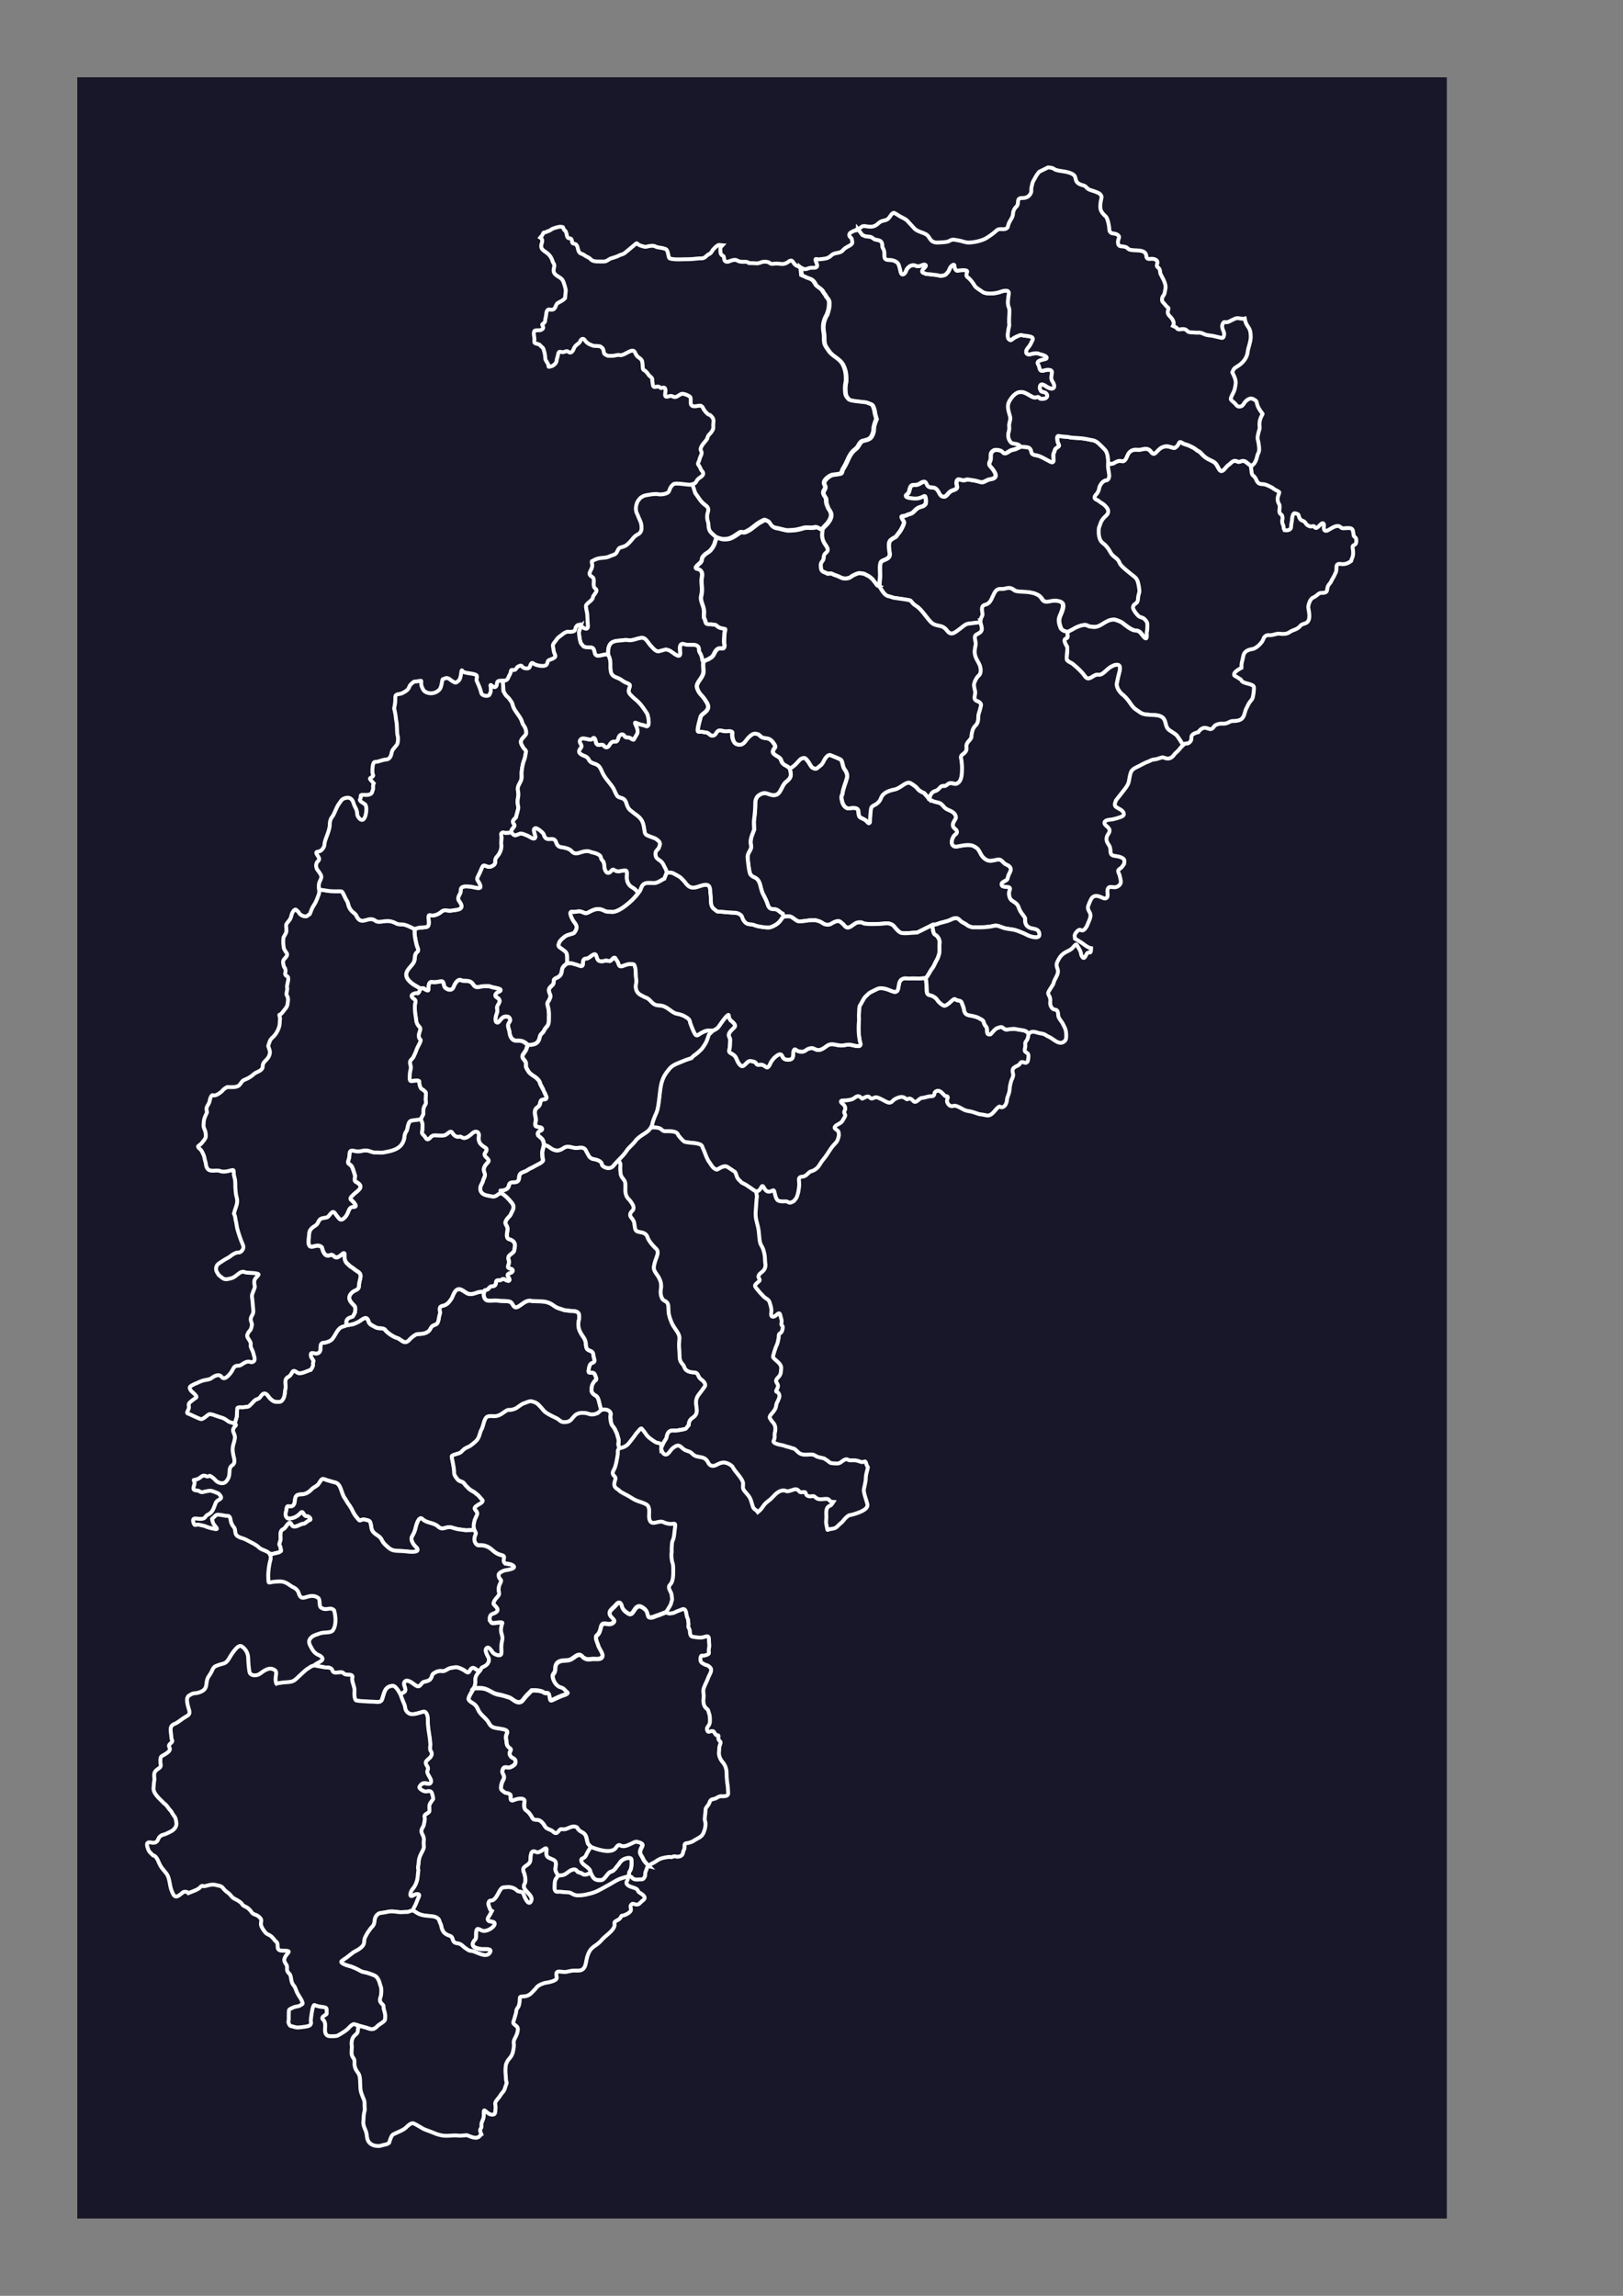 <svg xmlns="http://www.w3.org/2000/svg" xmlns:xlink="http://www.w3.org/1999/xlink" xml:space="preserve" width="210mm" height="297mm" version="1.1" style="shape-rendering:geometricPrecision; text-rendering:geometricPrecision; image-rendering:optimizeQuality; fill-rule:evenodd; clip-rule:evenodd" viewBox="0 0 21000 29700">
 <rect x="0" y="0" width="21000" height="29700" fill="#808080" stroke="none"/>
 <defs>
  <style type="text/css">
   <![CDATA[
    .str1 {stroke:white;stroke-width:50;stroke-opacity:0.502}
    .str3 {stroke:white;stroke-width:50}
    .str5 {stroke:#434242;stroke-width:50}
    .str0 {stroke:white;stroke-width:50}
    .str2 {stroke:white;stroke-width:50}
    .str6 {stroke:#2B2A29;stroke-width:7.62}
    .str4 {stroke:white;stroke-width:7.62}
    .fil6 {fill:none}
    .fil1 {fill:#171729}
    .fil0 {fill:#171729}
    .fil8 {fill:#D9DADA}
    .fil5 {fill:#171729;fill-rule:nonzero}
    .fil4 {fill:#D9DADA;fill-rule:nonzero}
    .fil7 {fill:#434242;fill-rule:nonzero}
    .fil3 {fill:black;fill-rule:nonzero}
    .fil2 {fill:#171729;fill-rule:nonzero;fill-opacity:0.502}
   ]]>
  </style>
 </defs>
 <g id="Plan_x0020_1">
  <rect class="fil0" x="1000" y="1000" width="17720" height="27700"/>
  
  
  
  
  
  
  
  
  <path class="fil1 str0" d="M13202 5779c22,2 96,0 116,16 52,39 -4,81 91,95 59,9 128,56 183,83 70,35 24,-74 42,-109 28,-56 -2,-44 63,-88 19,-13 -9,-39 -11,-59 -2,-23 -25,-92 28,-75 13,4 85,9 103,10 55,12 58,10 107,13 71,5 102,6 172,22 48,11 52,3 99,31 15,9 106,99 114,112 22,37 25,71 30,113 1,9 3,48 3,57l0 0c-3,67 11,90 15,147 2,30 -10,67 -45,68 -21,1 -55,31 -63,50 -8,18 -15,15 -21,48 -13,73 -50,84 -58,109 -13,40 30,37 58,63 20,19 49,28 74,54 30,31 56,61 34,108 -13,27 -72,53 -95,133 -4,15 -13,34 -18,50 -5,67 -5,154 56,198 43,32 69,69 94,116 34,65 94,68 119,139 12,36 108,110 140,136 77,62 89,59 108,163 4,23 8,48 8,72 -7,29 -17,57 -18,86 -4,87 -53,50 -65,115 -5,28 63,116 88,124 24,8 19,5 43,16 19,9 53,47 54,73 2,30 1,83 -7,111 -5,17 22,140 -55,40 -33,-43 -44,-61 -103,-64 -39,-2 -130,-73 -162,-100 -16,-13 -86,-40 -107,-40 -115,0 -168,110 -275,94 -46,-7 -30,2 -76,-20 -38,-18 -138,23 -172,47 -12,8 -46,23 -62,32 -5,3 -11,6 -16,9l0 0 -45 -13c-11,-10 -30,-15 -38,-34 -20,-51 -35,-100 -14,-154 16,-40 60,-126 35,-168 -24,-41 -116,-36 -156,-26 -118,28 -90,-42 -159,-81 -46,-26 -59,-25 -109,-35 -45,-9 -168,-4 -195,-25 -79,-63 -98,-12 -178,-18 -58,-5 -79,47 -100,92 -23,49 -39,98 -99,112 -75,18 -25,108 -37,138 -18,45 -17,19 -26,85l0 0 -168 21c-36,5 -80,49 -110,70 -57,41 -107,92 -160,21 -57,-75 -99,-53 -170,-83 -67,-28 -144,-184 -228,-236 -54,-33 -42,-38 -77,-72 -7,-7 -166,-29 -183,-31 -53,-5 -57,-17 -101,-25 -55,-11 -88,-84 -117,-125l0 0c4,-43 5,-84 10,-127 5,-45 -18,-180 24,-203 50,-27 111,-32 100,-105 -6,-36 -19,-122 1,-152 16,-25 53,-43 79,-57 23,-30 36,-47 57,-76 12,-18 61,-103 46,-122 -7,-9 -30,-46 -30,-57 0,-20 36,-8 65,-24 43,-23 61,-9 102,-55 66,-74 99,-38 140,-85 19,-22 4,-108 -5,-108 -18,1 -56,39 -136,33 -25,-2 -97,-5 -107,-28 -11,-29 31,-17 43,-77 22,-112 59,-48 127,-85 45,-25 75,-53 100,5 35,83 100,-11 159,111 12,25 24,45 57,49 43,5 56,-61 112,-79 103,-33 44,-54 56,-113 12,-61 60,-15 96,-20 18,-2 40,-14 58,-9 57,9 94,12 148,30 53,18 74,-26 132,-34 107,-15 74,-77 27,-138 -29,-37 -53,-44 -28,-97 26,-56 -19,-100 51,-140 20,-11 93,-4 112,22 35,49 74,-18 128,-28 11,-2 23,-6 35,-8l69 -32 0 0z"/>
  <path class="fil1 str0" d="M3495 20110l113 -27c46,-24 26,-17 23,-58 -3,-35 -31,-25 -2,-97 10,-23 -21,-125 36,-145 36,-13 77,-131 106,-61 28,67 117,-10 152,-9 28,1 46,-34 86,-48 26,-10 -8,-55 -45,-53 -39,1 -38,-82 -76,-40 -41,46 -89,70 -150,72 -31,1 -53,-45 -39,-81 14,-36 1,-85 40,-77 53,11 72,-22 76,-68 7,-70 20,-84 88,-86 62,-2 103,-36 143,-78 4,-5 43,-25 60,-40 4,-3 7,-6 10,-9 17,-22 29,-47 46,-65 18,-19 50,5 75,11 34,8 61,19 97,27 80,18 80,137 122,197 22,30 37,65 62,96 12,15 21,35 32,51 33,73 45,84 91,139 24,29 32,-18 87,0 18,6 54,3 64,37 10,34 8,38 14,71 16,86 104,83 135,156 17,40 62,77 96,105 38,31 84,33 132,34 38,1 51,2 89,6 24,3 145,18 146,-20 1,-28 -32,-41 -53,-74 -61,-97 -1,-94 23,-196 7,-31 42,-181 94,-127 51,52 145,43 200,95 61,58 104,-6 169,11 55,14 75,25 134,30 23,2 35,5 56,8l113 -5 0 0c-15,-49 -8,-64 2,-112 8,-38 42,-81 36,-104 -11,-44 -76,-54 11,-105 20,-12 79,-40 52,-67 -27,-26 -40,-53 -75,-76 -12,-8 -17,-18 -35,-27 -53,-28 -62,-39 -104,-83 -19,-20 -16,-36 -56,-49 -40,-14 -46,-23 -71,-59 -18,-26 -24,-43 -21,-74 -7,-73 -19,-118 -32,-187 -5,-28 95,-36 120,-59 51,-48 42,-45 107,-74 17,-8 86,-65 99,-81 41,-51 34,-96 61,-140 23,-39 31,-150 79,-166 63,-21 99,26 197,-46 95,-69 50,-20 144,-50 51,-16 81,-61 134,-77 28,-9 56,-26 87,-25 73,16 82,32 129,82 41,43 31,46 86,80 36,22 75,39 113,58 54,27 52,63 138,47 91,-17 67,-135 237,-114 44,5 64,31 127,12 12,-4 19,-7 31,-11l44 -39 0 0c0,0 -19,-75 -22,-84 -10,-37 -15,-90 -58,-111 -21,-10 -46,-38 -46,-61 2,-58 4,-73 41,-124 38,-14 16,-43 8,-69 -21,-76 -95,-3 -87,-67 17,-126 49,-75 75,-116 7,-12 -12,-58 -13,-83 -5,-68 -63,-43 -86,-86 -22,-41 6,-76 -46,-150 -54,-76 -79,-137 -52,-232 0,-14 0,-28 0,-43 0,-42 -37,-58 -74,-58 -40,0 -65,-8 -96,-9 -28,-1 -54,-16 -75,-21 -91,-22 -92,-76 -212,-93 -35,-5 -142,-3 -159,-8 -70,-18 -119,44 -175,74 -65,35 -62,-51 -105,-64 -44,-14 -104,-6 -157,-14 -46,-7 -121,11 -151,-9 -33,-21 -33,-74 -30,-108l0 0c-85,0 -83,14 -134,26 -80,19 -93,-17 -155,-49 -86,-44 -107,76 -134,117 -70,107 -110,77 -138,100 -28,24 0,72 -10,94 -18,39 -9,122 -56,138 -32,11 -50,19 -66,52 -30,65 -104,69 -167,71 -23,-1 -84,48 -99,66 -71,86 -104,1 -168,-17 -41,-11 -125,-66 -149,-101 -24,-36 -88,-13 -127,-37 -38,-23 -76,-30 -90,-75 -27,-89 -83,-20 -132,6 -58,31 -87,36 -152,43l0 0 -66 22c-1,0 -11,5 -12,6 -51,38 -67,102 -112,153 -20,23 -76,43 -104,43 -64,1 -37,82 -48,106 -39,83 -133,-22 -121,63 5,34 39,60 34,71 -19,45 16,38 -35,111 -42,11 -134,66 -176,34 -77,-58 -53,26 -115,57 -64,32 -26,109 -35,145 -12,48 -5,92 -29,137 -29,54 -55,40 -99,40 -29,0 -73,-39 -89,-63 -25,-37 -56,-66 -91,-24 -34,41 -21,39 -72,58 -27,10 -58,57 -86,80 -27,23 -32,8 -69,19 -23,7 -82,-8 -90,14 -2,7 -6,102 -6,108l-27 92 0 0c14,7 24,16 14,27 -80,80 10,92 -13,180 -2,7 -3,13 -4,20 -25,80 -28,109 -11,188 9,41 28,96 -14,123 -71,47 -2,128 -83,213 -39,41 -111,16 -141,-24 -7,-10 -64,-59 -76,-50 -42,28 -51,-33 -110,16 -44,37 -86,34 -89,36 -7,5 15,21 8,52 -11,48 -35,83 34,85 45,1 29,38 105,13 9,-3 66,-13 75,-10 17,4 92,30 101,40 76,77 -12,61 -39,115 -28,67 -35,125 -107,157 -36,16 -17,57 -104,52 -45,-3 -104,-25 -75,56 17,46 22,7 81,22 47,13 46,6 95,28 13,6 114,32 122,26 16,-11 -40,-47 -50,-89 -16,-71 -22,-22 33,-84 20,-23 58,-10 88,-7 29,3 29,9 65,9 48,-1 38,52 53,91 28,71 45,39 52,121 6,71 95,70 144,99 53,31 117,54 162,98 40,39 119,40 142,90l0 0z"/>
  <path class="fil1 str0" d="M6260 16708c-2,34 -2,87 30,108 31,20 106,2 151,9 53,8 113,0 157,14 43,13 40,99 105,64 56,-30 105,-93 175,-74 17,4 124,3 159,8 120,17 121,71 212,93 21,5 47,20 75,21 31,1 56,9 96,9 37,0 74,16 74,58 0,14 0,28 0,43 -27,95 -2,156 52,232 53,74 24,110 46,150 23,42 81,18 86,86 2,25 21,71 13,83 -25,41 -57,-11 -75,116 -9,64 65,-9 87,67 7,26 30,56 -8,69 -37,51 -39,66 -41,124 -1,23 25,51 46,61 44,20 48,74 58,111 3,9 21,84 22,84l0 0c33,-10 41,-11 71,-4 36,9 60,34 50,72 -6,23 4,106 21,128 19,25 38,49 48,79 2,7 14,24 14,30 10,45 31,79 18,129 -4,13 12,45 12,59l0 0c110,-26 111,-56 175,-133 23,-28 35,-53 63,-82 16,-16 41,-61 57,-35 11,18 29,34 44,59 29,47 76,76 121,106 45,31 83,-7 84,76l0 0c12,-18 31,-70 47,-92 28,-37 19,-37 29,-71 21,-68 57,-59 117,-59 15,0 116,-18 123,-23 19,-15 15,-22 41,-48 0,-44 16,-72 52,-96 118,-78 -14,-182 76,-297 28,-36 52,-67 78,-105 24,-35 -21,-76 -48,-95 -45,-32 -30,-86 -86,-88 -49,-2 -111,-13 -129,-67 -21,-61 -64,-45 -63,-164 0,-29 -2,-66 -5,-95 -4,-38 8,-111 3,-138 -11,-58 -75,-116 -102,-186 -29,-76 -40,-112 -40,-195 0,-86 -61,-73 -79,-109 -29,-55 -24,-95 -14,-154 0,-19 -1,-34 -4,-53 -3,-18 -25,-68 -35,-82 -65,-92 -68,-95 -37,-201 14,-48 57,-116 8,-159 -24,-21 -38,-40 -58,-62 -12,-13 -20,-28 -30,-42 -17,-23 -23,-53 -29,-62 -50,-74 -137,-19 -153,-95 -14,-67 1,-81 -50,-141 -32,-37 -4,-68 24,-97 9,-16 6,-32 4,-48 -4,-23 -43,-76 -60,-92 -80,-78 -16,-188 -59,-245 -43,-57 -46,-59 -50,-135 -3,-69 16,-66 -25,-127l0 0 -3 2c-3,2 -59,65 -62,69 -46,65 -147,19 -150,-12 -4,-54 -85,-67 -124,-74 -19,-9 -25,-13 -39,-27 -2,-2 -38,-66 -39,-69 -18,-54 -62,-54 -111,-46 -70,11 -118,-44 -187,4 -53,36 -96,40 -151,7 -46,-29 -34,-32 -97,-51l0 0 -22 87c-1,5 -1,6 -1,11 1,38 -1,60 10,96 10,33 -87,67 -114,86 -26,18 -58,27 -74,39 -61,47 -114,23 -121,102 -4,52 -23,64 -71,64 -103,0 -16,77 -134,104 -35,8 -47,-15 -27,36l0 0c60,41 90,73 135,127 33,40 27,75 3,117 -18,31 -9,36 -42,67 -18,18 -54,62 -40,89 27,51 30,51 19,115 -4,25 -7,74 24,83 44,12 78,34 78,84 -16,86 3,64 -64,119 -46,37 -5,74 -13,103 -20,67 -23,63 32,80 18,6 28,38 -17,51 -21,6 -44,21 -28,45 40,57 12,74 -41,38 -31,-21 -38,16 -79,11 -65,-7 -4,76 -85,77 -41,0 -42,51 -87,49 -9,0 -16,13 -17,21l0 0z"/>
  <path class="fil1 str0" d="M6485 15433c60,41 90,73 135,127 33,40 27,75 3,117 -18,31 -9,36 -42,67 -18,18 -54,62 -40,89 27,51 30,51 19,115 -4,25 -7,74 24,83 44,12 78,34 78,84 -16,86 3,64 -64,119 -46,37 -5,74 -13,103 -20,67 -23,63 32,80 18,6 28,38 -17,51 -21,6 -44,21 -28,45 40,57 12,74 -41,38 -31,-21 -38,16 -79,11 -65,-7 -4,76 -85,77 -41,0 -42,51 -87,49 -9,0 -16,13 -17,21l0 0c-85,0 -83,14 -134,26 -80,19 -93,-17 -155,-49 -86,-44 -107,76 -134,117 -70,107 -110,77 -138,100 -28,24 0,72 -10,94 -18,39 -9,122 -56,138 -32,11 -50,19 -66,52 -30,65 -104,69 -167,71 -23,-1 -84,48 -99,66 -71,86 -104,1 -168,-17 -41,-11 -125,-66 -149,-101 -24,-36 -88,-13 -127,-37 -38,-23 -76,-30 -90,-75 -27,-89 -83,-20 -132,6 -58,31 -87,36 -152,43l0 0c-1,-5 -3,-13 -4,-18 -13,-89 75,-83 84,-97 12,-17 14,-29 28,-53 2,-22 6,-49 0,-70 -8,-28 -125,-92 -49,-177 44,-50 95,-34 99,-89 3,-37 5,-50 14,-87 14,-55 14,-79 -40,-111 -23,-14 -55,-42 -66,-48 -29,-15 -31,-26 -51,-41 -61,-47 -39,-129 -44,-137 -17,-28 -79,88 -133,37 -39,-37 -44,-12 -76,-10 -53,4 -74,-70 -83,-107 -33,-34 -77,-20 -117,-10 -85,20 -48,-118 -48,-159 0,-57 37,-87 84,-116 42,-25 30,-82 91,-94 76,-15 55,-1 104,-59 42,-51 58,3 76,23 38,45 51,83 106,28 66,-66 34,-138 123,-138 51,0 -19,-73 -33,-83 -38,-28 2,-53 22,-75 27,-30 125,-80 80,-130 -47,-53 -77,-14 -58,-112 -8,-27 -19,-59 -28,-87 -29,-93 -87,-40 -53,-134 15,-42 -2,-99 33,-106 38,-7 61,23 137,3 83,-21 120,23 169,20 48,-2 67,7 120,-2 87,-16 188,-35 235,-119 32,-56 21,-92 34,-123 20,-48 20,-16 32,-80 5,-26 18,-81 47,-87 41,-8 78,-9 124,-19l0 0c31,64 21,65 22,124 1,40 -22,53 16,84 28,23 35,87 86,28 33,-38 57,-26 102,-26 27,0 54,4 79,-2 44,-11 76,-75 102,-33 20,32 52,62 92,50 36,-11 45,70 166,-42 51,-47 98,-15 86,45 -4,21 -2,53 9,72 2,3 10,15 10,17 25,25 41,37 69,53 24,14 8,48 -4,63 -43,53 75,79 35,123 -35,39 -69,74 -48,129 22,55 -6,67 -18,118 -7,28 -43,66 -33,112 16,72 94,71 152,84 31,7 55,-8 77,-27 4,-4 35,-14 38,-16l0 0z"/>
  <path class="fil1 str0" d="M5367 12017c83,-27 63,-11 133,-22 16,-3 30,0 41,-19 25,-44 -25,-154 29,-136 40,14 106,-14 137,-42 46,-43 80,-7 141,-19 51,-10 157,-5 113,-90 -21,-40 -50,-48 -20,-109 17,-35 18,-21 20,-66 2,-61 81,-46 127,-44 25,1 136,40 129,-1 -5,-30 -21,-54 -37,-79 -10,-16 -6,-26 -1,-42 26,-51 35,-73 56,-122 32,-79 61,31 151,-34 43,-31 -2,-63 45,-112 36,-38 62,-100 55,-153 -6,-39 9,-82 -2,-126 -5,-20 15,-40 40,-30 18,7 44,1 64,1l25 -8 0 0c56,60 42,43 119,18 20,-6 68,17 89,25 29,11 74,51 97,36 32,-20 -48,-124 13,-132 17,-2 98,55 106,84 29,106 107,24 148,77 19,24 12,78 82,86 34,4 100,19 123,45 62,70 100,17 184,7 38,-4 41,-1 76,11l5 2c31,7 113,24 120,66 9,55 42,26 46,123 2,51 40,114 86,54 36,-47 41,14 107,3 98,-16 103,-27 97,72 -3,49 17,105 61,131 35,21 57,36 79,71 2,2 4,9 5,12l0 0c-52,68 -98,111 -165,163 -45,34 -127,89 -187,77 -23,-5 -48,4 -80,-12 -77,-39 -123,-27 -196,12 -61,33 -51,14 -115,-4 -28,-8 -78,10 -107,4 -62,-13 7,112 23,131 43,51 42,82 4,136 -18,25 -93,23 -133,60 -28,27 -32,22 -60,61 -25,61 -13,58 28,89 66,48 71,46 71,136 0,17 0,34 0,51l0 0 -41 35c-39,40 -18,67 -43,111 -30,56 -92,37 -91,88 2,51 -26,49 -52,86 -31,43 18,87 9,116 -30,97 -56,41 -24,160 0,23 7,50 5,74 -3,54 11,114 -31,155 -32,32 -29,55 -56,79 -35,32 -27,47 -39,79 -25,71 -87,74 -150,76l0 0c-6,-5 -9,-16 -20,-24 -80,-59 -123,-13 -168,-46 -35,-26 -44,-73 -48,-114l-1 -3c-12,-48 -29,-72 4,-114 19,-25 0,-58 -19,-64 -89,-24 -105,79 -140,73 -40,-8 -16,-93 -7,-116 16,-43 4,-45 4,-78 0,-43 78,-84 -5,-133 -37,-22 -6,-58 19,-67 99,-40 -51,-54 -77,-63 -56,-20 -35,-11 -91,-13 -67,-2 -115,40 -153,-21 -45,-71 -113,-34 -155,-55 -47,-24 -86,52 -99,86 -21,54 -78,40 -112,7 -20,-19 -11,-81 -45,-79 -51,2 -62,17 -124,9 -30,-4 -37,21 -42,49 -6,37 15,79 -40,49 -36,-19 -6,-21 -69,-15l0 0 -82 -48c-3,-3 -6,-4 -10,-7 -26,-17 -57,-45 -73,-71 -23,-38 -20,-76 4,-112 27,-41 55,-59 79,-104 22,-40 1,-98 41,-128 31,-23 4,-54 -3,-85 -19,-77 -33,-136 -27,-217l0 0z"/>
  <path class="fil1 str0" d="M5445 14479c31,64 21,65 22,124 1,40 -22,53 16,84 28,23 35,87 86,28 33,-38 57,-26 102,-26 27,0 54,4 79,-2 44,-11 76,-75 102,-33 20,32 52,62 92,50 36,-11 45,70 166,-42 51,-47 98,-15 86,45 -4,21 -2,53 9,72 2,3 10,15 10,17 25,25 41,37 69,53 24,14 8,48 -4,63 -43,53 75,79 35,123 -35,39 -69,74 -48,129 22,55 -6,67 -18,118 -7,28 -43,66 -33,112 16,72 94,71 152,84 31,7 55,-8 77,-27 4,-4 35,-14 38,-16l0 0c-20,-51 -8,-28 27,-36 118,-27 31,-104 134,-104 48,0 67,-12 71,-64 7,-79 60,-55 121,-102 16,-13 48,-22 74,-39 27,-18 124,-53 114,-86 -11,-36 -9,-58 -10,-96 0,-5 1,-6 1,-11l22 -87 0 0c-4,-21 -6,-46 -17,-64 -16,-26 -53,-50 -56,-54 -30,-53 44,-68 46,-76 14,-52 -82,-22 -85,-61 -5,-55 19,-40 -2,-125 -8,-34 -8,-79 24,-101 47,-32 33,-51 48,-85 17,-38 79,3 73,-57 0,-4 -38,-81 -38,-82 0,-6 -33,-63 -38,-75 -20,-46 -1,-28 -38,-70 -37,-41 -94,-56 -122,-105 -29,-51 -29,-39 -29,-98 0,-46 -74,-64 -32,-124 48,-68 25,-31 54,-112l0 0c-6,-5 -9,-16 -20,-24 -80,-59 -123,-13 -168,-46 -35,-26 -44,-73 -48,-114l-1 -3c-12,-48 -29,-72 4,-114 19,-25 0,-58 -19,-64 -89,-24 -105,79 -140,73 -40,-8 -16,-93 -7,-116 16,-43 4,-45 4,-78 0,-43 78,-84 -5,-133 -37,-22 -6,-58 19,-67 99,-40 -51,-54 -77,-63 -56,-20 -35,-11 -91,-13 -67,-2 -115,40 -153,-21 -45,-71 -113,-34 -155,-55 -47,-24 -86,52 -99,86 -21,54 -78,40 -112,7 -20,-19 -11,-81 -45,-79 -51,2 -62,17 -124,9 -30,-4 -37,21 -42,49 -6,37 15,79 -40,49 -36,-19 -6,-21 -69,-15l0 0c-3,7 -19,76 -45,57 -2,-1 -83,10 -66,49 16,37 64,25 45,83 -10,32 -4,121 3,155 3,16 13,101 16,104 9,11 16,30 35,48 30,27 -8,66 -8,110 1,92 64,5 -18,157 -9,17 -13,33 -19,49 -19,40 -18,48 -39,83 -9,16 -49,33 -36,80 21,72 -5,72 -5,146 0,37 -12,85 34,75 12,-2 91,-15 89,7 -2,23 4,45 11,65 15,40 25,28 52,53 28,25 22,22 22,59 0,19 -6,51 -1,74 13,56 -32,50 -31,130 0,11 0,27 0,39l-34 67 0 0z"/>
  <path class="fil1 str0" d="M5439 12789c-3,7 -19,76 -45,57 -2,-1 -83,10 -66,49 16,37 64,25 45,83 -10,32 -4,121 3,155 3,16 13,101 16,104 9,11 16,30 35,48 30,27 -8,66 -8,110 1,92 64,5 -18,157 -9,17 -13,33 -19,49 -19,40 -18,48 -39,83 -9,16 -49,33 -36,80 21,72 -5,72 -5,146 0,37 -12,85 34,75 12,-2 91,-15 89,7 -2,23 4,45 11,65 15,40 25,28 52,53 28,25 22,22 22,59 0,19 -6,51 -1,74 13,56 -32,50 -31,130 0,11 0,27 0,39l-34 67 0 0c-46,10 -83,10 -124,19 -30,6 -42,61 -47,87 -12,64 -12,32 -32,80 -13,31 -2,67 -34,123 -47,84 -148,103 -235,119 -53,10 -72,0 -120,2 -49,2 -86,-42 -169,-20 -76,20 -99,-10 -137,-3 -35,7 -18,64 -33,106 -34,95 25,41 53,134 9,28 20,59 28,87 -18,98 11,60 58,112 44,49 -54,100 -80,130 -20,23 -61,47 -22,75 14,10 84,83 33,83 -89,0 -57,72 -123,138 -55,55 -67,17 -106,-28 -18,-20 -33,-74 -76,-23 -49,58 -27,44 -104,59 -61,12 -49,69 -91,94 -47,28 -84,58 -84,116 0,41 -37,179 48,159 40,-10 85,-24 117,10 9,37 30,111 83,107 31,-2 36,-27 76,10 54,51 116,-65 133,-37 5,8 -17,90 44,137 20,16 22,26 51,41 11,6 42,34 66,48 54,32 54,56 40,111 -9,37 -12,49 -14,87 -4,54 -55,39 -99,89 -76,85 41,150 49,177 6,21 3,48 0,70 -14,24 -16,36 -28,53 -9,13 -98,7 -84,97 1,5 3,13 4,18l0 0 -66 22c-1,0 -11,5 -12,6 -51,38 -67,102 -112,153 -20,23 -76,43 -104,43 -64,1 -37,82 -48,106 -39,83 -133,-22 -121,63 5,34 39,60 34,71 -19,45 16,38 -35,111 -42,11 -134,66 -176,34 -77,-58 -53,26 -115,57 -64,32 -26,109 -35,145 -12,48 -5,92 -29,137 -29,54 -55,40 -99,40 -29,0 -73,-39 -89,-63 -25,-37 -56,-66 -91,-24 -34,41 -21,39 -72,58 -27,10 -58,57 -86,80 -27,23 -32,8 -69,19 -23,7 -82,-8 -90,14 -2,7 -6,102 -6,108l-27 92 0 0c-13,-7 -31,-12 -37,-13 -44,-9 -52,-23 -84,-44 -35,-22 -75,-28 -117,-44 -39,-15 -37,-14 -76,-23 -31,-7 -68,54 -117,65 -16,4 -145,-64 -177,-73 -16,-5 -2,-33 4,-42 27,-45 -5,-62 17,-95 5,-8 72,-60 80,-63 44,-18 -47,-78 -57,-93 -39,-57 -12,-56 42,-88l4 -1c37,-14 60,-29 103,-43 28,-9 84,-14 100,-24 44,-29 106,-77 149,-21 40,51 119,-56 135,-89 46,-96 65,-34 123,-76 95,-68 103,-17 141,-32 48,-19 13,-82 8,-112 -7,-38 -42,-78 -34,-110 11,-48 -59,-90 -44,-130 30,-78 43,-26 61,-134 -3,-10 -6,-22 -10,-32 -26,-78 35,-78 26,-154 -5,-40 -5,-69 -9,-106 -10,-91 -16,-72 17,-155 22,-56 9,-39 5,-86 -5,-62 30,-71 54,-107 20,-30 -150,-24 -169,-33 -70,-35 -108,57 -182,76 -91,24 -92,17 -164,-43 -13,-27 -32,-41 -33,-74 -3,-67 51,-81 90,-110 28,-21 65,-35 87,-52 30,-23 22,-19 54,-37 46,-26 61,-12 79,-21 34,-18 54,-58 37,-94 -26,-58 -60,-157 -75,-219 -5,-19 -11,-71 -13,-77 -15,-45 -2,-52 -28,-110l3 -10c20,-84 58,-126 28,-215 -5,-16 -13,-92 -13,-111 -2,-70 4,-83 -17,-155 -7,-24 3,-64 -11,-71 -14,-7 -107,38 -169,12 -28,-11 -64,-4 -98,-4 -65,0 -81,-37 -88,-100 -9,-30 -14,-49 -19,-77 -3,-19 -32,-81 -45,-93 -64,-58 -31,-39 11,-86 2,-2 23,-28 25,-31 24,-32 34,-45 28,-85 -5,-32 0,-23 -13,-56 -17,-45 -17,-38 -14,-89 4,-60 18,-83 42,-134 5,-10 -11,-40 -3,-65 13,-39 32,-46 40,-94 3,-18 19,-79 46,-66 30,15 106,-42 123,-65 13,-17 37,-30 55,-41 42,0 126,9 157,-24 36,-38 31,-58 82,-76 30,-11 79,-40 101,-63 35,-36 121,-43 121,-104 0,-76 71,-73 92,-167 9,-38 -25,-92 -20,-102l0 0c19,-47 13,-69 60,-110 42,-38 76,-102 86,-157 3,-19 3,-60 6,-85l0 -6c-18,-73 -10,-13 37,-79 21,-30 55,-59 60,-97 6,-47 16,-79 -12,-122 -9,-14 15,-69 7,-94 -11,-36 42,-132 -4,-150 -7,-3 -17,-12 -19,-20 -13,-3 21,-52 -13,-94 -10,-12 -22,-68 -13,-88 14,-31 71,-61 40,-100 -5,-6 -31,-47 -32,-52 -10,-49 -12,-95 -6,-145 51,-91 37,-60 34,-156 -1,-36 58,-60 69,-131 4,-25 41,-98 65,-67 6,8 25,17 34,37 13,29 86,62 112,33 21,-24 21,5 39,-50 15,-46 31,-70 56,-109 10,-15 52,-119 53,-137 1,-17 0,-31 -1,-43l0 0 120 18c34,5 51,3 82,5 20,1 80,-3 89,2 17,9 45,90 65,117 27,36 11,97 86,155 51,40 29,39 61,79 62,76 141,-35 221,26 54,41 127,-17 225,16 52,17 50,35 119,33 58,-2 155,59 168,60l0 0c-6,81 8,140 27,217 8,30 35,62 3,85 -41,30 -20,88 -41,128 -24,45 -53,63 -79,104 -24,36 -27,74 -4,112 16,26 48,54 73,71 3,2 6,4 10,7l82 48 0 0z"/>
  <path class="fil1 str0" d="M8429 14585c9,-71 35,-128 62,-192 36,-83 38,-277 64,-377 22,-82 49,-125 104,-190 47,-57 121,-74 186,-103 35,-16 64,-22 97,-34 31,-37 51,-42 82,-70 49,-45 51,-43 89,-101 32,-50 28,-55 48,-108 1,-1 9,-26 9,-26l50 -49 0 0c83,-39 67,-44 115,-107 5,-6 96,-136 94,-88 -1,22 14,54 34,68 15,11 57,49 47,71 -9,21 -76,64 -80,107 -3,36 22,29 17,88 -4,45 0,62 -11,109 -14,56 63,31 94,117 11,29 51,114 91,86 54,-36 47,-80 137,-50 34,11 19,48 74,38 74,-14 86,91 132,-12 18,-39 28,-46 52,-77 34,-29 86,-78 108,-16 15,42 73,47 106,35 55,-20 14,-91 48,-127 11,-11 28,18 58,24 99,19 74,-35 162,-42 55,-5 71,72 193,-24 48,-38 85,-28 137,-17 91,18 90,-5 161,-4 44,1 164,56 142,-22 -22,-77 -27,-199 -18,-278 3,-29 -3,-74 1,-111 2,-20 0,-77 11,-94 62,-101 35,-87 123,-164 6,-5 110,-57 118,-58 109,-17 182,57 225,43 55,-18 14,-135 85,-166 38,-17 63,-1 104,-6 30,-3 84,1 116,1l82 -8 0 0c8,57 11,113 13,171 2,38 16,48 51,55 28,5 72,35 86,61 10,18 71,78 97,71 50,-13 102,-90 126,-86 13,2 14,15 52,20 46,6 40,37 58,76 20,44 1,101 82,116 72,13 97,18 160,56 36,21 15,45 53,87 33,36 -8,107 50,104 20,-1 44,-57 92,-82 75,-27 54,-16 106,15 21,12 92,-15 145,-2 33,9 71,8 111,21 19,6 35,27 53,34l0 0c-13,13 -1,62 -37,103 -20,23 -4,44 -11,74 -24,92 31,50 42,106 2,11 -3,74 -14,86 -35,39 -65,-33 -99,27 -20,35 -114,30 -88,117 14,47 -16,75 -26,118 -11,45 -13,47 -16,95 -2,35 -20,80 -32,113 -2,37 -12,94 -51,112 -60,28 -16,-61 -126,70 -21,24 -53,47 -86,41 -29,-5 -53,-12 -82,-14 -32,-3 -86,-30 -127,-37 -68,-12 -69,-11 -129,-45 -14,-8 -66,-34 -81,-30 -31,9 -55,10 -77,-16 -49,-60 12,-86 -18,-105 -19,-12 -7,18 -47,-25 -27,-29 -58,-65 -101,-38 -30,19 1,62 -59,62 -49,0 -71,18 -118,21 -41,2 -80,89 -120,32 -8,-11 -41,-32 -55,-21 -44,34 -37,-72 -179,7 -33,19 -42,65 -106,33 -14,-7 -27,-13 -40,-21 -27,-12 -85,-49 -112,-35 -84,45 -43,-47 -134,2 -45,25 -19,10 -61,-13 -44,-24 -62,31 -121,40 -37,6 -56,11 -94,9 -29,-1 -40,18 -9,40 30,21 50,57 30,92 -24,42 28,40 -2,86 -27,42 -23,59 -77,87 -31,16 -76,42 -33,70 39,25 32,30 38,73 -20,110 -46,90 -105,176 -35,51 -59,95 -100,143 -45,52 -50,100 -120,137 -28,15 -43,7 -74,40 -63,67 -88,25 -114,59 -10,13 -1,55 -1,79 0,31 -6,67 -11,98 -5,20 -17,79 -36,94 -10,8 -6,23 -47,41 -54,24 -32,-14 -98,-9 -25,2 -74,0 -91,-19 -30,-32 -35,-120 -47,-124 -19,-8 -74,61 -124,-31 -39,-73 -27,35 -98,45l-9 2 0 0c-40,-19 -114,-81 -153,-98 -52,-23 -31,-21 -65,-49 -37,-31 -35,-78 -56,-107 -1,-1 -77,-51 -83,-55 -27,-15 -14,-15 -46,-16 -45,-1 -96,48 -110,42 -54,-22 -64,-60 -94,-99 -26,-34 -49,-99 -64,-138 -2,-3 -18,-38 -18,-40 -13,-46 -25,-47 -68,-59 -47,-13 -147,-10 -178,-30 -12,-8 -71,-73 -75,-86 -15,-45 -86,-43 -122,-45 -34,-2 -61,8 -85,-16 -39,-39 -93,-31 -146,-34l9 0z"/>
  <path class="fil1 str0" d="M8555 18728c0,48 46,134 103,61 29,-37 39,-55 82,-79 63,-33 76,30 133,53 53,21 50,10 93,51 61,58 147,6 195,104 25,51 65,57 113,31 36,-20 78,-37 119,-25 30,9 60,24 82,46 33,58 36,55 72,101 21,26 68,86 68,119 0,57 -13,65 32,115 56,62 63,77 86,159 13,47 15,48 54,77 4,3 15,17 18,21 26,-21 49,-44 66,-71 39,-62 75,-68 123,-120 41,-45 96,-103 165,-87 25,6 15,14 54,4 64,-16 89,-45 131,8 22,27 73,-18 83,26 10,41 57,38 88,33 43,-7 26,52 136,38 114,-14 47,31 132,37 -47,74 -44,33 -74,70 -30,36 -13,106 -18,150 -7,65 1,60 11,122 7,40 0,10 67,5 60,-5 75,-49 117,-78 18,-13 40,-50 65,-71 45,-38 33,-20 89,-37 51,-16 199,-58 183,-130 -9,-40 -23,-75 -34,-116 -23,-86 -9,-73 5,-156 5,-32 8,-33 8,-68 1,-41 16,-87 25,-126l2 -14c-23,-41 -14,-28 -25,-60 -13,-36 -24,7 -71,-11 -57,-22 -73,-19 -131,-18 -43,1 -35,-45 -119,22 -32,26 -65,18 -106,16 -48,-3 -42,-18 -84,-43 -43,-26 -13,-16 -65,-28 -46,-11 -47,-8 -89,-33 -51,-30 -149,25 -217,-44 -14,-14 -42,-44 -61,-45 -16,-1 -39,-15 -65,-19 -29,-5 -53,-20 -85,-24 -19,-3 -116,-22 -102,-53 27,-59 6,-63 17,-109 11,-43 10,-93 -22,-127 -11,-12 -48,-58 -46,-73 6,-36 74,-78 83,-139 3,-20 7,-45 20,-62 18,-44 39,-71 9,-113 -14,-21 -46,2 -15,-52 44,-75 -57,-78 11,-145 41,-40 36,-63 42,-117 8,-71 -105,-121 -106,-151 -1,-14 34,-125 42,-139 21,-39 21,-67 31,-107 0,-80 16,-37 42,-85 6,-11 19,-63 3,-73 -25,-15 5,-40 -12,-90 -16,-48 -9,-99 -63,-47 -37,36 -78,31 -66,-34 8,-45 -9,-90 -22,-133 -13,-41 -55,-44 -87,-84 -18,-22 -33,-30 -54,-60 -11,-15 -54,-58 -47,-73 13,-30 62,-52 61,-69 -1,-25 -53,-43 32,-107 28,-21 40,-50 43,-84 -10,-55 -3,-95 -15,-148 -9,-42 -18,-77 -42,-112 -24,-35 -24,-135 -31,-183 -5,-34 -10,-62 -20,-95 -22,-80 -24,-119 -16,-202 3,-27 8,-137 13,-151l-11 -63 0 0c-40,-19 -114,-81 -153,-98 -52,-23 -31,-21 -65,-49 -37,-31 -35,-78 -56,-107 -1,-1 -77,-51 -83,-55 -27,-15 -14,-15 -46,-16 -45,-1 -96,48 -110,42 -54,-22 -64,-60 -94,-99 -26,-34 -49,-99 -64,-138 -2,-3 -18,-38 -18,-40 -13,-46 -25,-47 -68,-59 -47,-13 -147,-10 -178,-30 -12,-8 -71,-73 -75,-86 -15,-45 -86,-43 -122,-45 -34,-2 -61,8 -85,-16 -39,-39 -93,-31 -146,-34l0 0c-1,4 -6,7 -8,11 -38,65 -140,88 -199,171 -28,39 -81,78 -103,113 -26,42 -74,92 -109,127l0 0c41,61 22,58 25,127 4,76 7,78 50,135 43,57 -21,168 59,245 17,16 56,69 60,92 3,16 5,32 -4,48 -28,28 -55,59 -24,97 51,60 36,74 50,141 16,76 103,21 153,95 6,9 12,38 29,62 10,14 18,29 30,42 20,21 34,41 58,62 49,43 6,111 -8,159 -31,106 -28,109 37,201 10,14 32,64 35,82 3,18 4,34 4,53 -9,60 -14,99 14,154 19,36 79,23 79,109 0,83 10,119 40,195 27,70 91,127 102,186 5,27 -8,100 -3,138 3,29 5,66 5,95 -1,119 43,103 63,164 18,55 80,65 129,67 56,2 41,56 86,88 27,19 72,60 48,95 -26,37 -50,69 -78,105 -90,115 41,219 -76,297 -37,24 -52,53 -52,96 -26,26 -23,33 -41,48 -7,5 -108,23 -123,23 -60,0 -96,-9 -117,59 -11,34 -1,34 -29,71 -16,21 -35,73 -47,92l0 0z"/>
  <path class="fil1 str0" d="M6828 13520c63,-2 125,-5 150,-76 11,-32 3,-47 39,-79 27,-24 24,-48 56,-79 41,-41 27,-101 31,-155 2,-24 -5,-51 -5,-74 -32,-119 -7,-63 24,-160 9,-30 -40,-73 -9,-116 26,-36 53,-34 52,-86 -2,-51 60,-32 91,-88 24,-45 3,-72 43,-111l41 -35 0 0c79,-4 56,4 120,18 23,5 78,41 81,-4 3,-38 1,-76 48,-75 38,1 106,-94 126,-39 16,43 15,81 82,74 56,-6 20,-19 83,-2 33,9 65,-82 89,-28 10,22 24,24 35,65 17,59 56,19 108,8 6,-1 22,-5 28,-7 72,-2 67,-1 82,55 4,15 6,88 7,108 2,31 11,50 3,87 -14,67 3,125 67,155 27,13 32,19 66,32 61,23 71,96 161,98 111,2 157,94 233,108 53,9 92,25 137,56 24,17 31,32 35,60 7,21 55,154 77,162 21,8 40,-16 61,-27 61,-32 78,-39 145,-33 3,0 4,3 8,3l0 0 -50 49c0,0 -8,25 -9,26 -20,53 -16,59 -48,108 -38,58 -39,57 -89,101 -31,28 -51,33 -82,70 -33,12 -62,18 -97,34 -65,29 -139,46 -186,103 -54,65 -82,107 -104,190 -26,101 -28,294 -64,377 -28,64 -54,121 -62,192l-9 0c-1,4 -6,7 -8,11 -38,65 -140,88 -199,171 -28,39 -81,78 -103,113 -26,42 -74,92 -109,127l0 0 -3 2c-3,2 -59,65 -62,69 -46,65 -147,19 -150,-12 -4,-54 -85,-67 -124,-74 -19,-9 -25,-13 -39,-27 -2,-2 -38,-66 -39,-69 -18,-54 -62,-54 -111,-46 -70,11 -118,-44 -187,4 -53,36 -96,40 -151,7 -46,-29 -34,-32 -97,-51l0 0c-4,-21 -6,-46 -17,-64 -16,-26 -53,-50 -56,-54 -30,-53 44,-68 46,-76 14,-52 -82,-22 -85,-61 -5,-55 19,-40 -2,-125 -8,-34 -8,-79 24,-101 47,-32 33,-51 48,-85 17,-38 79,3 73,-57 0,-4 -38,-81 -38,-82 0,-6 -33,-63 -38,-75 -20,-46 -1,-28 -38,-70 -37,-41 -94,-56 -122,-105 -29,-51 -29,-39 -29,-98 0,-46 -74,-64 -32,-124 48,-68 25,-31 54,-112l0 0z"/>
  <path class="fil1 str0" d="M5367 12017c83,-27 63,-11 133,-22 16,-3 30,0 41,-19 25,-44 -25,-154 29,-136 40,14 106,-14 137,-42 46,-43 80,-7 141,-19 51,-10 157,-5 113,-90 -21,-40 -50,-48 -20,-109 17,-35 18,-21 20,-66 2,-61 81,-46 127,-44 25,1 136,40 129,-1 -5,-30 -21,-54 -37,-79 -10,-16 -6,-26 -1,-42 26,-51 35,-73 56,-122 32,-79 61,31 151,-34 43,-31 -2,-63 45,-112 36,-38 62,-100 55,-153 -6,-39 9,-82 -2,-126 -5,-20 15,-40 40,-30 18,7 44,1 64,1l25 -8 0 0c0,-7 0,-4 1,-11 11,-43 60,-63 37,-93 -29,-36 -9,-52 25,-87 6,-30 35,-113 30,-136 -11,-49 -12,-76 -2,-126 15,-78 -23,-92 10,-160 29,-58 39,-64 35,-135 -2,-38 14,-138 29,-173 18,-42 20,-79 29,-123 -4,-22 -27,-36 -36,-50 -28,-49 -50,-77 -6,-124 16,-16 22,-25 36,-41 20,-23 -1,-90 -16,-110 -34,-46 -22,-48 -41,-88 -26,-54 -93,-124 -106,-176 -11,-42 -13,-44 -37,-78 -44,-63 -41,-26 -86,-113l-9 -134 0 0c-14,0 -29,0 -43,1 -41,3 -31,43 -36,57 -29,79 -100,-62 -77,30 0,53 6,47 -17,93 -13,27 -96,17 -105,-20 -11,-43 -26,-86 -45,-126 -30,-63 -13,-35 -12,-92 1,-46 -166,-28 -189,-71 -20,-36 -7,90 -47,127 -46,42 -46,25 -81,7 -20,-10 -34,-26 -40,-29 -44,-24 -53,-5 -86,5 -8,3 -13,101 -40,131 -42,47 -112,64 -170,38 -37,-16 -44,-36 -58,-68 -31,-73 25,-93 -49,-77 -69,14 -34,-12 -91,37 -42,36 -3,63 -114,118 -37,19 -91,3 -91,51 0,72 -2,76 -15,147 4,10 9,43 12,55 10,44 9,80 18,120 8,37 5,150 14,174 11,27 7,99 -10,122 -46,61 -56,49 -72,125 -6,30 -30,63 -62,64 -34,2 -70,15 -103,25 -45,14 -57,-11 -72,47 -6,25 -12,106 2,127 15,22 -39,35 -41,49 -1,10 46,55 50,60 -6,13 -10,27 -9,42 4,41 -3,37 -11,68 -11,47 -78,42 -115,40 -59,-4 -20,31 -40,52 -24,26 48,58 61,69 27,24 18,103 10,135 -34,138 -107,27 -109,3 -4,-54 -7,-62 -32,-109 -21,-40 -19,-87 -65,-108 -20,-9 -44,-6 -65,1 -44,15 -48,37 -70,65 -44,56 -64,145 -95,179 -19,22 -29,61 -29,90 2,93 -69,201 -69,266 0,35 -42,87 -72,89 -59,4 -27,34 -9,65 23,39 13,44 -17,77 -8,21 -13,35 -8,58 9,40 13,32 29,56 23,36 51,61 28,106 -35,69 -23,90 -18,131l0 0 120 18c34,5 51,3 82,5 20,1 80,-3 89,2 17,9 45,90 65,117 27,36 11,97 86,155 51,40 29,39 61,79 62,76 141,-35 221,26 54,41 127,-17 225,16 52,17 50,35 119,33 58,-2 155,59 168,60l0 0z"/>
  <path class="fil1 str0" d="M10219 9942c23,90 25,117 -49,175 -62,49 -64,170 -154,170 -86,0 -103,-63 -199,4 -28,19 -43,60 -43,93 0,79 -6,150 -17,228 -4,28 2,90 2,121 -23,64 -59,131 -41,201 16,62 -49,90 -43,162 3,41 18,199 39,221 35,37 36,22 72,47 59,41 51,127 85,197 23,47 40,74 58,125 17,57 33,79 92,77 47,-1 79,51 107,58l11 38 0 0c113,-13 90,1 176,54 30,19 135,-8 181,-8 19,0 38,0 57,0 64,18 54,13 104,45 22,14 71,18 93,4 28,-18 94,-56 124,-28 13,12 35,26 48,43 64,89 121,-40 192,-36 30,2 24,-7 58,11 33,17 233,10 274,3 44,-8 100,4 128,43 16,22 60,72 86,78 53,13 150,-4 208,-4l196 -97 0 0 60 -12c60,-28 117,-27 181,-59 100,-50 101,15 158,41 60,27 41,40 119,59 22,0 48,-1 69,0 50,2 154,-4 202,-18 55,-16 98,18 153,31 42,9 77,11 120,20 26,5 133,48 154,61 31,20 170,69 169,0 -2,-85 -78,-70 -123,-89 -57,-24 -64,-66 -61,-123 -4,-13 -32,-47 -42,-61 -65,-88 -18,-102 -123,-164 -44,-26 -52,-95 -35,-140 25,-63 -80,-26 -99,-56 -31,-48 63,-59 70,-87 9,-38 14,-52 32,-86 25,-48 4,-80 -44,-99 -50,-20 -59,-76 -117,-66 -54,9 -103,31 -154,-3 -37,-25 -53,-49 -72,-89l-1 -3c-34,-55 -30,-49 -82,-79 -51,-29 -150,-7 -207,4 -112,22 -80,-119 -27,-156 27,-19 23,-49 -3,-69 -76,-57 9,-116 8,-150 -2,-57 -59,-82 -103,-100 -67,-27 -62,-80 -132,-94 -58,-12 -50,-12 -109,-40l0 0 -68 -80c-44,-20 -65,-28 -95,-68 -12,-16 -69,-55 -87,-63 -57,-25 -119,66 -203,84 -64,13 -148,38 -174,107 -34,92 -102,90 -125,123 -12,17 -19,156 -19,185 0,25 -20,22 -24,16 -32,-43 -58,-46 -101,-70 -21,-12 -22,-55 -24,-79 -3,-53 -76,-46 -112,-38 -56,11 -92,-51 -100,-97 -7,-43 -15,-43 6,-89 0,-23 22,-97 31,-121 13,-34 17,-53 27,-86 11,-35 -6,-79 -27,-106 -36,-47 -23,-104 -55,-133 -4,-4 -119,-52 -133,-57 -35,-12 -74,49 -86,75 -29,62 -43,54 -83,93 -22,21 -67,-4 -77,-19 -30,-44 -33,-62 -72,-102 -22,-22 -62,-3 -79,15 -54,57 -54,67 -126,113l0 0z"/>
  <path class="fil1 str0" d="M10138 11859c113,-13 90,1 176,54 30,19 135,-8 181,-8 19,0 38,0 57,0 64,18 54,13 104,45 22,14 71,18 93,4 28,-18 94,-56 124,-28 13,12 35,26 48,43 64,89 121,-40 192,-36 30,2 24,-7 58,11 33,17 233,10 274,3 44,-8 100,4 128,43 16,22 60,72 86,78 53,13 150,-4 208,-4l196 -97 0 0c3,21 9,112 35,123 36,16 67,73 59,112 -7,32 3,108 -6,138 -11,36 -15,53 -35,87 -23,38 -28,68 -60,108 -23,29 -45,86 -77,116l0 0 -82 8c-32,0 -87,-4 -116,-1 -41,5 -66,-11 -104,6 -71,31 -30,148 -85,166 -43,14 -116,-60 -225,-43 -8,1 -113,53 -118,58 -88,77 -61,63 -123,164 -11,17 -9,75 -11,94 -4,38 2,82 -1,111 -9,80 -5,201 18,278 22,78 -98,22 -142,22 -71,-1 -70,23 -161,4 -52,-10 -89,-20 -137,17 -122,96 -138,20 -193,24 -88,8 -62,61 -162,42 -30,-6 -47,-35 -58,-24 -35,36 7,106 -48,127 -34,12 -91,7 -106,-35 -22,-62 -73,-13 -108,16 -24,30 -35,38 -52,77 -46,103 -58,-1 -132,12 -54,10 -40,-27 -74,-38 -91,-30 -83,13 -137,50 -40,27 -81,-57 -91,-86 -31,-86 -108,-60 -94,-117 11,-47 8,-64 11,-109 5,-59 -20,-52 -17,-88 4,-43 70,-86 80,-107 10,-23 -32,-60 -47,-71 -20,-14 -35,-46 -34,-68 2,-49 -90,82 -94,88 -48,63 -32,68 -115,107l0 0c-4,0 -5,-3 -8,-3 -67,-5 -84,1 -145,33 -21,11 -40,35 -61,27 -22,-8 -70,-140 -77,-162 -3,-27 -11,-43 -35,-60 -44,-31 -84,-47 -137,-56 -76,-14 -122,-106 -233,-108 -90,-1 -101,-75 -161,-98 -33,-13 -39,-19 -66,-32 -64,-30 -81,-88 -67,-155 8,-37 -1,-56 -3,-87 -1,-20 -3,-94 -7,-108 -15,-56 -9,-57 -82,-55 -5,2 -22,6 -28,7 -52,11 -91,51 -108,-8 -12,-41 -25,-43 -35,-65 -24,-54 -56,37 -89,28 -63,-17 -27,-4 -83,2 -67,7 -66,-31 -82,-74 -20,-55 -88,40 -126,39 -47,-2 -45,37 -48,75 -3,45 -58,9 -81,4 -64,-14 -40,-22 -120,-18l0 0c0,-17 0,-33 0,-51 0,-90 -6,-88 -71,-136 -41,-30 -53,-28 -28,-89 28,-39 31,-34 60,-61 39,-38 115,-35 133,-60 38,-53 39,-85 -4,-136 -16,-19 -86,-143 -23,-131 29,6 79,-12 107,-4 63,18 53,37 115,4 73,-39 119,-52 196,-12 32,17 57,8 80,12 59,12 142,-42 187,-77 68,-52 113,-95 165,-163l0 0c44,-57 26,-47 50,-93 31,-57 96,-41 150,-41 45,0 69,-18 108,-40 10,-5 19,-13 31,-16l31 -80 0 0c86,0 73,3 144,41 42,22 44,30 75,61 26,26 30,44 60,69 71,60 147,-8 223,-12 78,-4 59,81 68,129 11,56 -12,143 45,184 8,6 37,31 42,33 36,2 70,2 105,8 6,1 113,9 121,8 26,-1 84,21 94,51 7,20 9,30 21,48 47,71 88,36 149,65 29,14 166,33 194,24 138,-47 141,-121 172,-138l0 0z"/>
  <path class="fil1 str0" d="M7867 8474c-1,-31 0,-61 6,-91 24,-108 121,-87 205,-101 36,-6 62,13 127,-6 129,-38 127,-36 203,69 5,7 11,11 16,17 21,22 64,78 103,65 7,-2 79,-22 81,-22 52,1 79,31 119,58 122,82 47,-75 79,-119 19,-26 43,-5 81,-1 36,4 101,-5 125,10 20,12 29,20 29,47 0,44 15,40 29,80 7,18 15,42 14,62l13 23 0 0c13,-13 25,-24 42,-29 29,-8 35,-18 57,-30 39,-22 45,-73 71,-98 31,-30 40,-21 79,-21 28,0 28,-42 23,-60 -6,-23 1,-88 1,-114 -1,-31 10,-51 11,-74 1,-14 -65,-6 -99,-37 -37,-34 -30,-17 -69,-27 -23,-6 -71,6 -81,-16 -13,-31 -5,-30 -26,-70 -1,-19 -2,-33 0,-52 11,-98 -55,-152 -35,-231 25,-100 -10,-164 10,-253 9,-42 -11,-88 -57,-94 -62,-9 14,-58 37,-83 31,-35 3,-46 41,-88 39,-43 55,-32 95,-78 18,-20 30,-43 42,-67l30 -93 0 0c-11,-7 -48,-42 -60,-53 -51,-49 -28,-101 -44,-144 -13,-34 -14,-80 -3,-115 14,-44 11,-69 -29,-98 -68,-50 -86,-96 -133,-159l-36 -112 0 0c-52,13 -223,-33 -255,-2 -35,35 -36,42 -52,86 -14,39 -109,48 -138,41 -32,-8 -93,1 -126,7 -46,9 -55,5 -99,34 -11,8 -23,24 -32,35 -25,30 -39,91 -33,129 7,48 12,35 24,69 24,68 48,84 48,165 0,34 -16,65 -48,80 -52,25 -73,69 -111,107 -48,47 -54,45 -116,64 -41,12 -30,76 -86,93 -63,20 -65,34 -135,39 -61,4 -92,13 -148,45 -3,9 2,25 4,34 18,82 -84,118 2,169 46,27 -9,118 41,151 44,30 -30,82 -32,110 -3,45 -79,73 -90,110 -4,14 12,87 16,106 0,1 4,77 4,82 0,25 5,55 5,77 0,67 -72,17 -92,-5l0 0 -25 83c1,29 12,143 38,161 16,11 6,32 65,36 75,5 84,-10 102,74 16,74 118,8 155,21 0,0 17,2 20,3l0 0z"/>
  <path class="fil1 str0" d="M9097 8566c-8,104 30,125 -38,218 -21,29 -55,76 -43,112 26,83 59,88 101,151 36,55 69,100 15,155 -29,30 -68,44 -73,85 -8,29 -31,116 -33,147 -4,53 16,19 73,35 41,12 43,-4 81,32 24,23 64,18 81,-17 36,-70 82,-18 138,-26 20,-3 80,-7 74,26 -7,40 8,124 54,141 54,20 87,0 118,-44 21,-29 83,-101 125,-92 57,13 30,3 72,38 46,38 98,-4 157,75 58,77 15,55 0,113 -14,52 89,68 102,110 25,82 59,61 112,112l4 4 0 0c23,90 25,117 -49,175 -62,49 -64,170 -154,170 -86,0 -103,-63 -199,4 -28,19 -43,60 -43,93 0,79 -6,150 -17,228 -4,28 2,90 2,121 -23,64 -59,131 -41,201 16,62 -49,90 -43,162 3,41 18,199 39,221 35,37 36,22 72,47 59,41 51,127 85,197 23,47 40,74 58,125 17,57 33,79 92,77 47,-1 79,51 107,58l11 38 0 0c-30,16 -34,91 -172,138 -28,10 -165,-10 -194,-24 -61,-29 -102,7 -149,-65 -12,-18 -14,-28 -21,-48 -10,-31 -68,-53 -94,-51 -8,0 -115,-7 -121,-8 -35,-6 -69,-5 -105,-8 -5,-2 -35,-27 -42,-33 -57,-41 -35,-128 -45,-184 -9,-48 10,-133 -68,-129 -76,4 -152,72 -223,12 -30,-25 -34,-43 -60,-69 -31,-31 -34,-39 -75,-61 -71,-38 -58,-41 -144,-41l0 0 -1 -3c-1,-32 -25,-62 -37,-90 -38,-85 -101,-61 -107,-140 -3,-36 14,-53 41,-79 22,-57 29,-72 -17,-109 -34,-28 -47,-24 -81,-39 -45,-19 -77,-20 -84,-71 -16,-116 -25,-159 -126,-228 -21,-14 -36,-30 -51,-40 -31,-21 -47,-56 -57,-91 -26,-96 -92,-60 -121,-102 -30,-43 -33,-81 -69,-127 -35,-48 -74,-89 -104,-139 -41,-69 -37,-124 -122,-149 -93,-27 -52,-71 -123,-98 -50,-19 -104,-44 -55,-102 36,-43 -24,-63 -8,-100 18,-42 59,-25 87,-21 24,4 57,20 74,-2 28,-36 42,20 46,41 15,75 76,11 103,49 20,28 52,26 69,-4 54,-100 92,0 117,-92 14,-53 60,-69 83,-27 14,25 40,7 71,23 50,28 40,32 58,0 35,-64 52,-60 26,-139 -5,-16 -29,-53 -20,-60 2,-2 71,29 94,30 21,1 53,23 65,16 34,-20 8,-126 1,-150 -4,-7 -9,-18 -13,-24 -42,-65 -81,-121 -141,-170 -33,-27 -40,-34 -68,-64 -61,-64 33,-114 -25,-140 -34,-15 -56,-23 -87,-47 -53,-41 -124,-32 -140,-109 -17,-80 13,-124 -33,-218l0 0c-1,-31 0,-61 6,-91 24,-108 121,-87 205,-101 36,-6 62,13 127,-6 129,-38 127,-36 203,69 5,7 11,11 16,17 21,22 64,78 103,65 7,-2 79,-22 81,-22 52,1 79,31 119,58 122,82 47,-75 79,-119 19,-26 43,-5 81,-1 36,4 101,-5 125,10 20,12 29,20 29,47 0,44 15,40 29,80 7,18 15,42 14,62l13 23 0 0z"/>
  <path class="fil1 str0" d="M7513 8096c-34,-36 -67,14 -69,42 -3,44 -77,35 -104,34l-3 1c-49,18 -45,25 -83,51 -51,35 -46,45 -79,85 -36,44 -16,50 -13,97 5,68 60,83 -16,117 -47,21 -54,9 -66,61 -14,58 -153,22 -176,1 -36,-34 -44,42 -56,53 -19,18 -81,10 -94,-18 -10,-23 -60,4 -69,20 -32,61 -68,-5 -76,49 -5,34 -23,49 -31,74 -13,38 -41,44 -72,45l0 0 9 134c45,87 42,50 86,113 23,33 26,35 37,78 14,53 80,122 106,176 19,40 7,41 41,88 15,20 36,87 16,110 -14,16 -21,25 -36,41 -44,47 -22,74 6,124 8,15 32,28 36,50 -9,45 -11,81 -29,123 -15,35 -32,135 -29,173 5,71 -6,78 -35,135 -34,67 5,81 -10,160 -10,50 -9,77 2,126 5,23 -24,106 -30,136 -34,35 -54,51 -25,87 24,30 -26,50 -37,93 -2,6 -1,4 -1,11l0 0c56,60 42,43 119,18 20,-6 68,17 89,25 29,11 74,51 97,36 32,-20 -48,-124 13,-132 17,-2 98,55 106,84 29,106 107,24 148,77 19,24 12,78 82,86 34,4 100,19 123,45 62,70 100,17 184,7 38,-4 41,-1 76,11l5 2c31,7 113,24 120,66 9,55 42,26 46,123 2,51 40,114 86,54 36,-47 41,14 107,3 98,-16 103,-27 97,72 -3,49 17,105 61,131 35,21 57,36 79,71 2,2 4,9 5,12l0 0c44,-57 26,-47 50,-93 31,-57 96,-41 150,-41 45,0 69,-18 108,-40 10,-5 19,-13 31,-16l31 -80 0 0 -1 -3c-1,-32 -25,-62 -37,-90 -38,-85 -101,-61 -107,-140 -3,-36 14,-53 41,-79 22,-57 29,-72 -17,-109 -34,-28 -47,-24 -81,-39 -45,-19 -77,-20 -84,-71 -16,-116 -25,-159 -126,-228 -21,-14 -36,-30 -51,-40 -31,-21 -47,-56 -57,-91 -26,-96 -92,-60 -121,-102 -30,-43 -33,-81 -69,-127 -35,-48 -74,-89 -104,-139 -41,-69 -37,-124 -122,-149 -93,-27 -52,-71 -123,-98 -50,-19 -104,-44 -55,-102 36,-43 -24,-63 -8,-100 18,-42 59,-25 87,-21 24,4 57,20 74,-2 28,-36 42,20 46,41 15,75 76,11 103,49 20,28 52,26 69,-4 54,-100 92,0 117,-92 14,-53 60,-69 83,-27 14,25 40,7 71,23 50,28 40,32 58,0 35,-64 52,-60 26,-139 -5,-16 -29,-53 -20,-60 2,-2 71,29 94,30 21,1 53,23 65,16 34,-20 8,-126 1,-150 -4,-7 -9,-18 -13,-24 -42,-65 -81,-121 -141,-170 -33,-27 -40,-34 -68,-64 -61,-64 33,-114 -25,-140 -34,-15 -56,-23 -87,-47 -53,-41 -124,-32 -140,-109 -17,-80 13,-124 -33,-218l0 0c-3,-1 -20,-3 -20,-3 -37,-14 -139,53 -155,-21 -18,-83 -27,-69 -102,-74 -59,-4 -48,-25 -65,-36 -27,-18 -37,-132 -38,-161l25 -83 0 0z"/>
  <path class="fil1 str0" d="M11375 7587c4,-43 5,-84 10,-127 5,-45 -18,-180 24,-203 50,-27 111,-32 100,-105 -6,-36 -19,-122 1,-152 16,-25 53,-43 79,-57 23,-30 36,-47 57,-76 12,-18 61,-103 46,-122 -7,-9 -30,-46 -30,-57 0,-20 36,-8 65,-24 43,-23 61,-9 102,-55 66,-74 99,-38 140,-85 19,-22 4,-108 -5,-108 -18,1 -56,39 -136,33 -25,-2 -97,-5 -107,-28 -11,-29 31,-17 43,-77 22,-112 59,-48 127,-85 45,-25 75,-53 100,5 35,83 100,-11 159,111 12,25 24,45 57,49 43,5 56,-61 112,-79 103,-33 44,-54 56,-113 12,-61 60,-15 96,-20 18,-2 40,-14 58,-9 57,9 94,12 148,30 53,18 74,-26 132,-34 107,-15 74,-77 27,-138 -29,-37 -53,-44 -28,-97 26,-56 -19,-100 51,-140 20,-11 93,-4 112,22 35,49 74,-18 128,-28 11,-2 23,-6 35,-8l69 -32 0 0c-13,-46 -94,-33 -113,-50 -38,-33 -51,-91 -36,-139 18,-56 0,-71 9,-113 17,-78 18,-56 -4,-136 -22,-79 -23,-119 28,-188 139,-188 243,14 322,-11 51,-16 26,18 72,19 95,2 84,-68 38,-85 -45,-16 -40,6 -63,-53 2,-70 40,-51 79,-25 93,63 140,18 86,-63 -45,-68 31,-135 -35,-149 -72,-16 -117,56 -136,-35 -5,-27 -19,-42 -21,-51 -9,-45 104,-47 114,-62 24,-36 -88,-55 -95,-60 -18,-13 -81,-6 -100,1 -64,23 -94,-24 -41,-83 27,-30 37,-58 55,-94 33,-64 -100,-50 -144,-68 -13,-5 -86,31 -99,40 -36,24 -36,39 -65,12 -27,-25 0,-143 8,-175 0,-14 -1,-29 -2,-44 -3,-42 10,-156 0,-179 -28,-63 -13,-121 -4,-187 9,-67 -86,-34 -120,-22 -55,19 -174,32 -224,-6 -26,-19 -82,-50 -97,-76 -16,-30 -58,-86 -85,-105 -31,-21 -22,-42 -13,-76 10,-34 -111,-18 -126,-14 -24,5 -39,-45 -38,-56 3,-50 -48,-1 -58,20 -28,58 -11,36 -53,82 -15,17 -72,24 -87,18 -23,-9 -52,-8 -73,-12 -28,-5 -71,-8 -98,-10 -20,-17 -70,-8 -40,-58 6,-10 61,-48 29,-61 -34,-14 -64,39 -127,11 -50,-22 -106,23 -122,70 -17,48 -58,63 -68,13 -9,-43 -9,-50 -24,-92 -16,-47 -80,-65 -124,-64 -65,2 -62,-29 -62,-82 0,-57 -27,-72 -26,-92 2,-56 -15,-78 -73,-86 -55,-8 -45,-38 -103,-42 -37,-3 -43,-2 -82,-21l-59 -76 0 0c-10,5 -23,11 -49,22 -18,8 -30,12 -48,24 -22,15 -22,43 -6,57 27,23 20,25 27,60 10,53 -74,55 -119,110 -41,50 -106,24 -149,66 -51,50 -91,43 -159,53 -19,3 -44,-9 -47,-2 -13,29 74,117 -37,111 -55,-3 -60,18 -105,18 -7,0 -26,-9 -46,-19l0 0 11 100c50,21 64,33 116,49 31,10 53,42 66,70 14,31 85,56 98,98 1,3 29,36 37,54 11,26 44,37 42,94 -2,59 -7,79 -26,136l-1 5c-37,60 -55,119 -50,189 2,33 11,63 11,102 0,103 5,103 64,187 50,72 143,94 184,182 32,68 38,126 36,201l-1 9c-11,48 -12,79 -9,127 3,48 9,62 42,100 23,26 115,29 152,35 45,8 69,1 114,22 26,12 37,4 53,40 9,18 23,70 22,90 0,0 16,56 18,64 1,3 1,4 2,6 -18,45 -37,89 -36,138 1,31 -19,82 -40,104 -25,26 -67,33 -100,41 -42,11 -52,75 -90,102 -84,62 -93,130 -140,215 -11,19 -23,40 -34,59 -13,51 -13,45 -56,54 -51,11 -73,-1 -125,36 -27,20 -72,63 -52,99 43,75 -62,69 13,167 17,22 1,54 19,96 19,47 10,34 38,77 40,62 2,124 -40,172 -15,17 -59,53 -61,74l0 0c-10,62 -9,110 23,166 27,46 74,87 17,129 -33,25 -21,78 -33,92 -33,41 -32,50 -28,100 5,56 45,52 86,76l2 1c73,-7 43,0 89,15 31,10 60,22 89,37 32,16 98,12 126,-14 18,-16 96,-54 122,-45 11,4 40,2 59,14 27,17 42,16 71,43 17,16 25,17 40,42 5,8 18,19 27,34 15,26 22,27 47,38l0 0z"/>
  <path class="fil1 str0" d="M12688 8045c21,84 46,117 -44,160 -57,27 -5,86 -18,142 -26,114 -9,141 45,238 22,40 37,124 -6,156 -23,17 -59,85 -59,118 1,53 12,56 16,97l0 4c-7,61 -27,93 35,112 18,6 47,31 39,55 -9,30 -12,55 -24,88 -25,64 9,121 -53,177 -12,11 -31,46 -34,63 -4,21 -13,48 -12,69 2,43 -57,63 -66,119 -2,14 9,57 -9,78 -17,20 -7,14 -32,32 -38,28 -31,37 -22,86 2,11 7,75 7,86 -3,65 7,173 -64,210 -29,15 -59,-7 -87,-4 -44,4 -47,42 -90,37 -46,-5 -52,52 -109,66 -34,8 -58,41 -66,75 -3,11 -4,20 -7,31l0 0 -68 -80c-44,-20 -65,-28 -95,-68 -12,-16 -69,-55 -87,-63 -57,-25 -119,66 -203,84 -64,13 -148,38 -174,107 -34,92 -102,90 -125,123 -12,17 -19,156 -19,185 0,25 -20,22 -24,16 -32,-43 -58,-46 -101,-70 -21,-12 -22,-55 -24,-79 -3,-53 -76,-46 -112,-38 -56,11 -92,-51 -100,-97 -7,-43 -15,-43 6,-89 0,-23 22,-97 31,-121 13,-34 17,-53 27,-86 11,-35 -6,-79 -27,-106 -36,-47 -23,-104 -55,-133 -4,-4 -119,-52 -133,-57 -35,-12 -74,49 -86,75 -29,62 -43,54 -83,93 -22,21 -67,-4 -77,-19 -30,-44 -33,-62 -72,-102 -22,-22 -62,-3 -79,15 -54,57 -54,67 -126,113l0 0 -4 -4c-53,-52 -87,-30 -112,-112 -13,-43 -116,-58 -102,-110 16,-58 58,-35 0,-113 -59,-79 -111,-37 -157,-75 -42,-35 -15,-26 -72,-38 -42,-9 -104,62 -125,92 -31,44 -64,64 -118,44 -46,-17 -61,-100 -54,-141 6,-33 -55,-29 -74,-26 -56,8 -102,-44 -138,26 -18,35 -57,40 -81,17 -38,-36 -40,-21 -81,-32 -56,-16 -77,18 -73,-35 2,-31 25,-118 33,-147 5,-41 43,-54 73,-85 54,-56 21,-100 -15,-155 -42,-63 -75,-68 -101,-151 -12,-36 22,-83 43,-112 68,-93 29,-114 38,-218l0 0c13,-13 25,-24 42,-29 29,-8 35,-18 57,-30 39,-22 45,-73 71,-98 31,-30 40,-21 79,-21 28,0 28,-42 23,-60 -6,-23 1,-88 1,-114 -1,-31 10,-51 11,-74 1,-14 -65,-6 -99,-37 -37,-34 -30,-17 -69,-27 -23,-6 -71,6 -81,-16 -13,-31 -5,-30 -26,-70 -1,-19 -2,-33 0,-52 11,-98 -55,-152 -35,-231 25,-100 -10,-164 10,-253 9,-42 -11,-88 -57,-94 -62,-9 14,-58 37,-83 31,-35 3,-46 41,-88 39,-43 55,-32 95,-78 18,-20 30,-43 42,-67l30 -93 0 0c54,23 80,30 136,25 54,-4 110,-45 153,-75 59,-41 33,15 117,-31 66,-35 97,-77 165,-115 65,-36 53,-32 109,-4 19,10 30,73 98,82 44,6 116,33 156,31 103,-5 105,-6 202,-33 31,-9 103,4 134,-6 25,-8 42,1 64,14l34 19 0 0c-10,62 -9,110 23,166 27,46 74,87 17,129 -33,25 -21,78 -33,92 -33,41 -32,50 -28,100 5,56 45,52 86,76l2 1c73,-7 43,0 89,15 31,10 60,22 89,37 32,16 98,12 126,-14 18,-16 96,-54 122,-45 11,4 40,2 59,14 27,17 42,16 71,43 17,16 25,17 40,42 5,8 18,19 27,34 15,26 22,27 47,38l0 0c28,41 62,114 117,125 44,9 48,20 101,25 17,2 176,24 183,31 35,34 23,39 77,72 84,52 161,208 228,236 71,30 113,7 170,83 53,71 103,20 160,-21 29,-21 74,-65 110,-70l168 -21 0 0z"/>
  <path class="fil1 str0" d="M10362 3464c-21,-10 -43,-22 -54,-27 -54,-23 -43,-98 -107,-51 -74,54 -109,15 -179,25 -69,10 -52,-12 -84,-20 -76,-20 -103,17 -143,16 -38,-1 -63,-4 -104,-4 -18,-21 -61,-16 -84,-16 -55,0 -72,-25 -95,-25 -49,0 -81,26 -100,25 -66,-2 -24,-68 -65,-82 -19,-7 -27,-39 -26,-57 2,-42 -12,-35 26,-75l-47 -4c-16,6 -19,9 -32,19 -15,11 -20,21 -31,30 -24,21 -28,53 -61,69 -26,12 -14,8 -34,24 -22,18 -23,24 -54,31l-5 0c-56,-1 -113,11 -166,11 -68,-1 -188,11 -249,-9 -23,-7 -16,-75 -43,-113 -11,-16 -78,-26 -99,-29 -64,-9 -39,-27 -106,-21 -68,7 -47,23 -121,0 -88,-27 -29,-63 -113,7 -33,27 -67,58 -100,83 -31,25 -52,20 -75,34 -26,16 -85,31 -114,41 -35,18 -50,40 -96,37 -42,-2 -120,9 -152,-24 -38,-38 -52,-31 -84,-55 -44,-34 -72,-7 -89,-93 -18,-87 -69,-38 -74,-82 -8,-84 -54,-10 -68,-87 -15,-78 -28,-49 -40,-78 -15,-34 -1,-24 -35,-30 -26,-5 -107,20 -125,34 -35,28 -37,15 -63,31 -19,12 -34,6 -38,11 -19,27 4,11 -42,64 26,16 30,40 20,68 -34,98 43,97 97,159 15,16 35,52 40,73 10,40 35,35 19,95 -27,101 87,101 116,162 16,32 31,87 38,124l-10 103c-31,32 -53,39 -89,59 -48,27 -18,105 -113,87 -33,-6 -41,41 -42,65 -2,26 -13,57 -13,73 1,49 -54,43 -35,70 19,28 10,44 -23,58 -16,7 -73,-4 -82,13 -18,31 6,84 0,127 -7,51 49,25 77,59 19,23 23,17 37,37 7,11 25,84 25,97 1,61 9,54 34,99 25,46 -12,51 48,36 27,-6 64,-42 66,-66 2,-22 6,-35 13,-56 10,-31 6,-76 43,-64 50,17 66,-26 95,-2 33,27 58,-2 70,-34 23,-65 73,-62 89,-109 8,-24 37,-31 50,-14 36,50 55,56 109,78 17,7 43,3 57,5 39,6 33,-4 71,30 4,5 5,12 7,17 16,48 -1,49 41,71 31,17 41,7 65,9 46,4 71,-18 109,-9 62,13 165,-108 197,-33 29,69 48,53 83,94 20,23 11,112 23,126 12,14 16,0 54,46 9,14 19,29 33,40 45,34 24,46 32,75 7,26 -2,74 41,63 71,-17 45,29 92,11 37,-14 39,35 34,59 -20,107 53,27 94,53 41,26 73,-13 113,-32 23,-10 104,22 118,44 4,6 3,63 3,73 -1,26 18,42 43,43 35,2 42,-8 80,-8 17,0 33,18 39,34 8,22 52,76 73,82 27,8 17,7 32,21 47,44 20,78 25,136 2,25 -5,39 -20,61 -30,47 -45,36 -60,96 -4,4 -9,12 -13,18 -23,31 -92,96 -64,138 22,34 -14,69 -22,112 -5,27 -31,52 -13,69 22,22 29,61 45,77 33,33 14,61 -21,83 -71,44 -32,71 -102,89l0 0 36 112c47,63 65,109 133,159 40,30 43,54 29,98 -11,35 -10,81 3,115 16,43 -7,95 44,144 11,11 49,46 60,53l0 0c54,23 80,30 136,25 54,-4 110,-45 153,-75 59,-41 33,15 117,-31 66,-35 97,-77 165,-115 65,-36 53,-32 109,-4 19,10 30,73 98,82 44,6 116,33 156,31 103,-5 105,-6 202,-33 31,-9 103,4 134,-6 25,-8 42,1 64,14l34 19 0 0c3,-21 47,-57 61,-74 42,-48 80,-111 40,-172 -28,-43 -19,-31 -38,-77 -17,-42 -2,-75 -19,-96 -75,-99 31,-92 -13,-167 -21,-36 24,-79 52,-99 52,-38 74,-26 125,-36 43,-9 42,-3 56,-54 11,-19 24,-40 34,-59 46,-85 56,-153 140,-215 37,-28 47,-92 90,-102 33,-8 75,-15 100,-41 21,-22 40,-74 40,-104 -1,-48 19,-92 36,-138 -2,-3 -2,-3 -2,-6 -2,-7 -18,-63 -18,-64 1,-20 -13,-71 -22,-90 -17,-36 -27,-27 -53,-40 -45,-21 -69,-14 -114,-22 -37,-6 -129,-9 -152,-35 -33,-38 -39,-52 -42,-100 -3,-48 -2,-79 9,-127l1 -9c2,-75 -4,-132 -36,-201 -41,-88 -134,-110 -184,-182 -58,-84 -64,-84 -64,-187 0,-39 -9,-69 -11,-102 -4,-70 14,-129 50,-189l1 -5c20,-57 24,-77 26,-136 2,-57 -31,-68 -42,-94 -7,-17 -35,-50 -37,-54 -13,-41 -84,-66 -98,-98 -13,-28 -35,-60 -66,-70 -51,-16 -66,-28 -116,-49l-11 -100 0 0z"/>
  <path class="fil1 str0" d="M6131 21840c-12,17 -81,124 -68,145 33,53 82,33 122,129 30,71 105,107 140,174 29,56 66,61 125,69 173,23 95,59 96,110 0,12 -2,31 5,41 5,57 2,74 45,105 43,30 -40,48 19,116 7,8 75,20 49,87 -7,19 -65,52 -85,49 -48,-7 -67,-12 -80,43 -9,40 47,57 8,123 -15,25 -36,95 -20,120 77,70 51,21 111,59 26,16 -23,107 57,71 33,-15 146,-38 130,31 -5,23 -7,73 9,94 8,11 33,22 54,49 21,27 24,34 41,63 31,52 85,-29 163,109 20,35 73,35 102,64 62,62 69,-40 114,-31 75,16 116,-59 191,-26 14,6 14,38 67,63 68,33 58,82 78,145 1,4 5,8 7,13l35 35 0 0c-3,13 -47,78 -55,100 -24,62 -65,44 -67,69 -4,56 67,79 98,115 19,23 17,20 24,58l0 0c-18,-2 -70,38 -105,12 -34,-26 -61,-16 -74,-38 -21,-36 -71,-18 -99,2 -62,44 -55,50 -144,57l0 0c-16,-12 -31,-48 -38,-67 -12,-35 40,-109 -33,-139 -76,-31 -93,-35 -83,-121 9,-77 -77,54 -136,23 -72,-37 -67,58 -70,102 -7,88 -127,68 -85,162 14,31 31,115 10,146 -52,81 114,137 87,216 -34,97 -92,-49 -103,-80 -17,-50 -56,-17 -87,-50 -30,-31 -82,-46 -124,-41 -52,6 -58,-7 -89,36 -27,38 -61,138 -117,137 -41,-1 -41,48 -28,75 14,29 6,39 37,60 -10,18 -26,53 -36,66 -28,37 -24,65 28,70 116,12 -23,133 -104,122 -52,-7 -95,-79 -92,56 2,64 -16,47 -38,91 -34,69 73,84 116,88 36,3 130,-13 103,40 -44,89 -177,-6 -230,-14 -60,-9 -33,-2 -82,-32 -50,-31 -51,-60 -116,-69 -77,-10 -40,-77 -89,-94 -80,-27 -103,-57 -119,-142 -5,-17 -16,-31 -20,-50 -6,-36 -48,-56 -81,-61 -60,-9 -120,-6 -179,-30 -39,-16 -47,-31 -88,-49l0 0c0,-3 14,-37 16,-40 26,-39 38,-90 58,-129 33,-62 -43,-41 -65,-27 -65,41 -40,-46 -18,-73 34,-40 49,-70 63,-119 10,-37 10,-81 16,-118 6,-32 -11,-30 2,-83 0,-10 4,-39 5,-52 8,-82 69,-142 65,-183 -4,-45 -3,-48 0,-93 4,-68 -66,-85 -8,-168 10,-15 24,-102 20,-113 -24,-54 62,-55 61,-91 -3,-95 -8,-70 48,-153 0,-12 -1,-19 -4,-30 -16,-58 -12,-81 -84,-67 -35,7 -101,-41 -91,-58 50,-92 112,-25 138,-46 52,-41 -54,-118 -33,-166 20,-46 -6,-46 -21,-91 -15,-48 81,-66 76,-130 -4,-47 -31,-10 -17,-120 -4,-21 -4,-50 -7,-71 -12,-88 -28,-155 -26,-246 1,-32 -11,-112 -57,-103 -55,11 -142,53 -193,18 -54,-37 -37,-77 -54,-113 -21,-46 -33,-84 -52,-132l0 0c9,-6 35,-21 45,-26 55,-26 -10,-90 8,-128 27,-56 101,3 132,26 86,65 71,-28 137,-38 107,-17 74,-81 109,-104 37,-24 66,-38 110,-32 40,5 54,-16 92,-33 27,-12 56,-9 79,-16 30,-9 116,35 136,53 12,12 39,22 47,2 8,-20 34,-58 60,-45 46,23 16,23 85,36l0 0c-43,48 -70,75 -63,142 2,21 -9,70 -21,84l0 0z"/>
  <path class="fil1 str0" d="M3495 20110l113 -27c46,-24 26,-17 23,-58 -3,-35 -31,-25 -2,-97 10,-23 -21,-125 36,-145 36,-13 77,-131 106,-61 28,67 117,-10 152,-9 28,1 46,-34 86,-48 26,-10 -8,-55 -45,-53 -39,1 -38,-82 -76,-40 -41,46 -89,70 -150,72 -31,1 -53,-45 -39,-81 14,-36 1,-85 40,-77 53,11 72,-22 76,-68 7,-70 20,-84 88,-86 62,-2 103,-36 143,-78 4,-5 43,-25 60,-40 4,-3 7,-6 10,-9 17,-22 29,-47 46,-65 18,-19 50,5 75,11 34,8 61,19 97,27 80,18 80,137 122,197 22,30 37,65 62,96 12,15 21,35 32,51 33,73 45,84 91,139 24,29 32,-18 87,0 18,6 54,3 64,37 10,34 8,38 14,71 16,86 104,83 135,156 17,40 62,77 96,105 38,31 84,33 132,34 38,1 51,2 89,6 24,3 145,18 146,-20 1,-28 -32,-41 -53,-74 -61,-97 -1,-94 23,-196 7,-31 42,-181 94,-127 51,52 145,43 200,95 61,58 104,-6 169,11 55,14 75,25 134,30 23,2 35,5 56,8l113 -5 0 0c33,70 20,33 4,100 -9,36 3,76 35,97 10,6 54,1 79,6 121,25 110,95 235,126 68,17 2,55 39,101 3,4 4,1 7,7 26,2 101,8 115,42 12,30 -101,46 -118,48 -17,2 -81,32 -81,55 0,80 56,46 20,113 -22,40 -24,79 -15,121 11,50 -60,68 -72,139 -4,23 128,88 -9,134 -37,12 -43,43 -39,78l0 7c30,41 22,34 65,32 12,-1 105,-17 98,3 -14,38 -25,86 -13,126 29,93 4,84 0,172 -2,39 5,59 0,97 -6,43 -81,15 -106,-8 -18,-16 -59,-104 -91,-56 -18,26 14,86 28,110 21,38 1,86 -35,109 -27,18 -20,11 -44,23 -14,7 -16,29 -25,40l0 0c-69,-13 -39,-13 -85,-36 -26,-13 -52,25 -60,45 -8,19 -35,9 -47,-2 -20,-19 -106,-62 -136,-53 -23,7 -52,4 -79,16 -39,17 -52,38 -92,33 -44,-5 -73,8 -110,32 -35,23 -3,87 -109,104 -66,10 -51,104 -137,38 -30,-23 -105,-82 -132,-26 -18,38 48,102 -8,128 -10,5 -36,20 -45,26l0 0 -31 -52c-11,-17 -41,-56 -64,-56 -107,3 -111,92 -139,172 -20,56 -82,32 -121,33 -34,1 -179,-8 -211,-14 -31,-6 -31,-99 -28,-121 8,-53 -39,-128 -28,-171 19,-70 -80,-21 -114,-63 -28,-35 -123,24 -142,-33 -14,-42 -51,-40 -92,-41l-144 -26 0 0c7,-5 15,-13 23,-19 24,-19 109,-45 82,-84 -33,-47 -78,-19 -134,-118 -32,-56 -58,-99 -1,-148 31,-27 71,-33 103,-46 52,-22 142,-2 170,-40 49,-68 39,-185 16,-261 -4,-4 -6,-6 -11,-9 -51,-35 -87,21 -156,-24 -35,-23 -2,-108 -45,-132 -100,-57 -169,29 -215,-4 -42,-31 -10,-86 -106,-131 -25,-12 -43,-28 -64,-41 -61,-39 -105,-33 -171,-28 -89,7 -79,41 -83,-57 -3,-68 9,-163 29,-228 3,-14 3,-54 -4,-68l0 0z"/>
  <path class="fil1 str0" d="M8611 20861c-4,-1 10,-5 33,-46 13,-24 39,-55 41,-84 1,-14 15,-22 10,-56 -7,-44 0,-50 -24,-93 -15,-27 -25,-58 -1,-82 48,-46 40,-152 41,-215 0,-8 -4,-54 -7,-60 -14,-27 -22,-116 -13,-145 -2,-18 0,-123 10,-144 26,-50 23,-117 33,-175 13,-76 -14,-39 -78,-48 -96,-14 -58,-46 -172,-16 -67,17 -85,-24 -86,-84 -1,-49 16,-123 -37,-152 -60,-33 -119,-37 -181,-78 -46,-30 -77,-45 -124,-70 -24,-13 -34,-20 -53,-39 -69,-41 -62,-67 -40,-140 13,-43 -66,-43 -21,-119 27,-45 42,-146 51,-200 4,-26 -10,-47 18,-80l0 0c0,-14 -15,-46 -12,-59 14,-50 -8,-84 -18,-129 -1,-6 -12,-24 -14,-30 -10,-30 -29,-55 -48,-79 -17,-22 -27,-104 -21,-128 10,-38 -14,-63 -50,-72 -30,-7 -38,-6 -71,4l0 0 -44 39c-11,4 -19,7 -31,11 -63,19 -83,-7 -127,-12 -170,-21 -146,97 -237,114 -86,16 -84,-20 -138,-47 -38,-19 -77,-36 -113,-58 -55,-34 -46,-36 -86,-80 -47,-50 -56,-66 -129,-82 -31,-1 -58,16 -87,25 -53,16 -84,61 -134,77 -94,30 -48,-19 -144,50 -98,71 -134,25 -197,46 -48,16 -55,128 -79,166 -27,44 -20,89 -61,140 -12,16 -81,73 -99,81 -66,29 -57,26 -107,74 -25,24 -125,31 -120,59 12,68 25,114 32,187 -3,31 2,48 21,74 25,36 30,45 71,59 40,14 37,29 56,49 42,43 50,55 104,83 18,10 24,19 35,27 35,23 48,50 75,76 28,27 -31,55 -52,67 -86,51 -21,62 -11,105 6,24 -29,66 -36,104 -10,48 -17,62 -2,112l0 0c33,70 20,33 4,100 -9,36 3,76 35,97 10,6 54,1 79,6 121,25 110,95 235,126 68,17 2,55 39,101 3,4 4,1 7,7 26,2 101,8 115,42 12,30 -101,46 -118,48 -17,2 -81,32 -81,55 0,80 56,46 20,113 -22,40 -24,79 -15,121 11,50 -60,68 -72,139 -4,23 128,88 -9,134 -37,12 -43,43 -39,78l0 7c30,41 22,34 65,32 12,-1 105,-17 98,3 -14,38 -25,86 -13,126 29,93 4,84 0,172 -2,39 5,59 0,97 -6,43 -81,15 -106,-8 -18,-16 -59,-104 -91,-56 -18,26 14,86 28,110 21,38 1,86 -35,109 -27,18 -20,11 -44,23 -14,7 -16,29 -25,40l0 0c-43,48 -70,75 -63,142 2,21 -9,70 -21,84l0 0c114,0 128,-9 230,49 68,39 100,29 169,53 52,17 58,11 108,48 41,31 90,52 127,4 40,-54 64,-76 111,-122l3 -3c49,-2 82,-1 128,12 30,8 24,25 70,22 51,-3 16,115 64,92 43,-20 122,-58 165,-70 9,-2 55,-21 32,-37 -33,-22 -37,-50 -85,-62 -51,-13 -90,-72 -100,-122 -13,-64 32,-36 32,-127 0,-56 39,-87 93,-93 60,-7 84,6 141,-37 35,-26 77,-60 112,-20 40,46 82,42 136,35 35,-4 115,18 128,-39 9,-39 -56,-113 -58,-148 -8,-22 -44,-94 -16,-116 37,-29 44,-68 54,-110 23,-95 102,3 165,-63 43,-46 -106,-78 -32,-161 22,-24 44,-40 68,-69 29,-36 58,-27 68,20 9,44 46,75 83,98 85,54 75,-174 209,-62 60,50 26,106 73,113 36,5 71,-21 109,-29l92 -36 0 0z"/>
  <path class="fil1 str0" d="M4637 26204l110 30c61,24 94,28 139,-21 23,-25 101,-60 101,-90 0,-45 7,-39 -6,-91 -7,-27 -16,-49 -15,-78 1,-32 -70,-36 -37,-123 9,-24 14,-98 4,-124 -18,-49 -19,-87 -57,-132 -20,-23 -95,-44 -125,-54 -27,-9 -48,-4 -83,-24 -51,-28 -108,-56 -165,-69 -15,-3 -105,-34 -79,-57 24,-20 58,-37 87,-63 19,-17 45,-33 61,-48 52,-33 75,-36 121,-82 34,-35 16,-76 34,-112 21,-41 26,-54 55,-93 18,-25 20,-29 42,-52 48,-51 0,-108 78,-164 13,-9 74,-13 100,-20 87,-24 143,9 218,0 12,-1 46,-2 59,-2l63 -21 0 0c0,-3 14,-37 16,-40 26,-39 38,-90 58,-129 33,-62 -43,-41 -65,-27 -65,41 -40,-46 -18,-73 34,-40 49,-70 63,-119 10,-37 10,-81 16,-118 6,-32 -11,-30 2,-83 0,-10 4,-39 5,-52 8,-82 69,-142 65,-183 -4,-45 -3,-48 0,-93 4,-68 -66,-85 -8,-168 10,-15 24,-102 20,-113 -24,-54 62,-55 61,-91 -3,-95 -8,-70 48,-153 0,-12 -1,-19 -4,-30 -16,-58 -12,-81 -84,-67 -35,7 -101,-41 -91,-58 50,-92 112,-25 138,-46 52,-41 -54,-118 -33,-166 20,-46 -6,-46 -21,-91 -15,-48 81,-66 76,-130 -4,-47 -31,-10 -17,-120 -4,-21 -4,-50 -7,-71 -12,-88 -28,-155 -26,-246 1,-32 -11,-112 -57,-103 -55,11 -142,53 -193,18 -54,-37 -37,-77 -54,-113 -21,-46 -33,-84 -52,-132l0 0 -31 -52c-11,-17 -41,-56 -64,-56 -107,3 -111,92 -139,172 -20,56 -82,32 -121,33 -34,1 -179,-8 -211,-14 -31,-6 -31,-99 -28,-121 8,-53 -39,-128 -28,-171 19,-70 -80,-21 -114,-63 -28,-35 -123,24 -142,-33 -14,-42 -51,-40 -92,-41l-144 -26 0 0c-55,13 -47,22 -85,42 -28,15 -122,109 -153,136 -36,31 -63,35 -108,38 -24,1 -124,10 -145,21 -1,-1 -1,-3 -1,-5 -32,-101 46,-157 -52,-187 -55,-17 -117,32 -160,63 -37,27 -107,30 -129,-10 -12,-22 -21,-150 -21,-180 0,-69 -27,-129 -87,-166 -53,-32 -145,131 -169,170 -39,60 -66,51 -118,69 -66,23 -71,23 -102,92 -9,20 -25,42 -37,60 -54,85 11,162 -122,206 -66,22 -61,-6 -134,43 -48,33 -7,144 5,189 15,54 -14,65 -60,92 -46,27 -81,64 -129,83 -80,31 -43,106 -42,173 1,51 37,37 -16,85 -52,47 60,58 -64,134 -51,32 -61,23 -62,83 -1,65 25,72 -32,109 -43,29 -53,54 -47,105 6,45 -4,50 -5,80 -2,70 -18,84 25,145 25,36 58,65 89,96 8,8 14,16 23,22 36,25 46,56 67,77 31,30 30,46 48,69 26,32 28,41 36,80 10,51 0,80 -38,114 -24,21 -56,31 -84,46 -27,15 -53,14 -76,30 -34,24 -30,45 -46,66 -42,53 -98,-2 -127,28 -18,18 10,89 21,105 14,21 35,36 53,55l0 0c23,-2 51,40 60,61 44,105 52,96 114,177 38,50 38,144 61,208 39,111 64,106 149,32 16,-14 61,-9 72,9 39,-16 129,-44 155,-78 7,-9 21,-19 31,-14 31,16 98,-34 170,-12 22,7 67,8 87,34 38,47 34,38 80,75 27,21 35,51 80,72 29,14 80,42 95,71 12,23 54,28 79,53 25,26 21,17 43,50 19,28 52,24 83,48 79,61 8,71 49,147 14,26 40,66 64,82 64,32 49,25 92,70 10,10 0,10 26,29 48,34 -20,118 82,118 160,0 39,25 24,116 -3,18 14,47 24,61 31,41 -11,70 35,114 47,44 10,99 69,167l4 4c20,38 20,51 35,82 10,23 52,82 59,101 20,53 19,37 -30,69 -11,7 -52,7 -84,23 -60,30 -51,16 -54,89 -2,33 4,55 -4,92 -3,14 16,58 34,59 34,1 51,24 115,15 28,-4 118,-9 133,-31 22,-30 3,-37 8,-69 3,-18 20,-207 51,-188 20,13 78,22 102,25 66,9 49,14 52,89 0,9 -85,39 -48,73 65,59 -12,164 60,209 18,11 114,9 132,-2 48,-28 114,-64 150,-108 10,-12 46,-43 61,-40 7,1 53,15 56,18l0 0z"/>
  <path class="fil1 str0" d="M7645 24233c33,70 52,96 135,89 37,-3 71,-68 100,-94 31,-28 44,1 101,-80 13,-19 21,-22 37,-48 22,-37 73,-64 115,-64 41,0 36,11 38,51 2,34 -2,94 -24,121 -5,6 -5,13 -7,16l-5 48 0 0c4,-1 11,-1 20,2 34,10 20,51 118,39 26,-3 46,11 68,-32 17,-33 -3,-29 15,-73 26,-62 4,-35 38,-68l0 0c-17,-17 -61,-64 -70,-83 -34,-80 -71,-75 -19,-172 23,-43 -39,-54 -69,-62 -41,-12 -145,90 -214,47 -24,-15 -44,11 -57,30 -58,86 -248,20 -322,-10l0 0c-3,13 -47,78 -55,100 -24,62 -65,44 -67,69 -4,56 67,79 98,115 19,23 17,20 24,58l0 0zm-3008 1970c6,6 -7,46 -7,64 1,67 -76,43 -81,169 -1,17 4,27 4,46 -2,54 -15,99 18,140 37,46 -14,93 56,185 33,43 31,84 33,135 4,126 5,109 50,225 12,30 4,60 8,90 1,11 2,25 2,37 -19,72 -13,90 -19,156 -3,34 12,73 26,104 29,63 10,95 39,147 19,34 66,58 103,59 38,2 35,6 75,-7 30,-10 61,-7 91,-33l0 0c7,-22 27,-95 52,-108 44,-23 129,-53 162,-85 22,-21 71,-72 104,-57 41,18 83,47 123,69 18,10 90,35 113,44 30,11 47,21 81,31 113,34 167,1 272,14 21,3 73,-6 100,-6 47,17 122,59 165,11 7,-8 13,-17 22,-22l0 0c-14,-36 -27,-49 -6,-79 16,-23 -4,-43 13,-81 26,-60 24,-62 23,-124 0,-70 37,24 103,29 48,4 44,-20 49,-69 8,-87 -32,-64 41,-149 21,-25 29,-47 54,-73 27,-28 30,-70 46,-106 3,-6 4,-6 4,-12 -16,-56 -7,-64 -14,-114 -4,-26 -3,-108 7,-133 34,-92 79,-65 98,-210 9,-67 -17,-66 22,-134 16,-29 49,-110 19,-139 -53,-50 -58,-27 -32,-105 8,-25 13,-43 20,-69 8,-84 27,-52 40,-108 9,-38 8,-50 10,-87 2,-46 80,14 160,-75 22,-24 37,-37 57,-63 21,-28 87,-56 121,-60 30,-4 135,-23 139,-60 3,-29 -31,-95 48,-84 79,11 70,2 145,-11 67,-12 141,26 176,-67 8,-22 18,-86 26,-114 45,-147 105,-120 188,-218l3 -4c43,-48 121,-96 152,-153 34,-61 -28,-62 51,-100 50,-24 38,-57 58,-57 28,0 110,-39 113,-71 4,-34 -20,-55 15,-80 18,-13 62,29 98,-8 20,-20 24,-24 47,-42 49,-39 -15,-77 -45,-95 -43,-25 -1,-43 -90,-69 -36,-10 -106,-36 -75,-84 18,-28 6,-59 24,-63l0 0c-16,0 -114,31 -128,38 -48,22 -92,53 -140,78 -72,38 -140,84 -220,104 -68,17 -84,23 -156,27 -83,4 -90,-41 -147,-40 -46,1 -81,-11 -128,-7 -34,4 -42,-29 -40,-56 6,-81 -10,-77 46,-152l0 0c-16,-12 -31,-48 -38,-67 -12,-35 40,-109 -33,-139 -76,-31 -93,-35 -83,-121 9,-77 -77,54 -136,23 -72,-37 -67,58 -70,102 -7,88 -127,68 -85,162 14,31 31,115 10,146 -52,81 114,137 87,216 -34,97 -92,-49 -103,-80 -17,-50 -56,-17 -87,-50 -30,-31 -82,-46 -124,-41 -52,6 -58,-7 -89,36 -27,38 -61,138 -117,137 -41,-1 -41,48 -28,75 14,29 6,39 37,60 -10,18 -26,53 -36,66 -28,37 -24,65 28,70 116,12 -23,133 -104,122 -52,-7 -95,-79 -92,56 2,64 -16,47 -38,91 -34,69 73,84 116,88 36,3 130,-13 103,40 -44,89 -177,-6 -230,-14 -60,-9 -33,-2 -82,-32 -50,-31 -51,-60 -116,-69 -77,-10 -40,-77 -89,-94 -80,-27 -103,-57 -119,-142 -5,-17 -16,-31 -20,-50 -6,-36 -48,-56 -81,-61 -60,-9 -120,-6 -179,-30 -39,-16 -47,-31 -88,-49l0 0 -63 21c-13,0 -47,0 -59,2 -74,8 -131,-24 -218,0 -25,7 -86,10 -100,20 -78,56 -30,113 -78,164 -22,23 -24,27 -42,52 -29,39 -34,52 -55,93 -18,35 0,77 -34,112 -45,47 -69,50 -121,82 -16,15 -42,31 -61,48 -29,25 -63,42 -87,63 -27,23 64,53 79,57 57,13 114,40 165,69 35,19 56,15 83,24 30,10 105,31 125,54 38,45 39,84 57,132 9,25 5,100 -4,124 -33,87 38,91 37,123 -1,28 8,51 15,78 13,52 6,46 6,91 0,30 -78,65 -101,90 -45,49 -78,45 -139,21l-110 -30 0 0z"/>
  <path class="fil1 str0" d="M8395 24142c4,-4 10,-9 16,-16 7,-7 11,-12 20,-16 55,-23 65,-43 113,-64 21,-9 112,-29 132,-22 22,8 31,-17 69,-7 34,9 85,-5 91,-44 7,-45 26,-47 21,-90 -6,-49 34,-34 61,-45 31,-12 29,-5 63,-28 50,-34 96,-39 123,-102 18,-41 35,-112 17,-155 -9,-22 9,-102 8,-139 -1,-37 35,-47 52,-99 16,-51 52,-33 87,-54 29,-17 21,-14 52,-24 36,-1 96,9 102,-34 1,-6 -4,-56 -4,-72 0,-24 -7,-53 -10,-79 -6,-51 -6,-74 -7,-124 -2,-49 -18,-94 -50,-131 -34,-39 -56,-91 -47,-144 5,-31 -4,-38 12,-82 19,-51 1,-30 -19,-69 -10,-20 15,-61 -19,-54 -14,3 -22,-15 -31,-28 -13,-20 -10,-27 -44,-25 -18,1 -41,25 -53,-11 -16,-50 36,-49 36,-119l0 -10c-2,-53 0,-55 -15,-100 -14,-43 -2,-29 -36,-58 -29,-25 -37,-78 -33,-113 7,-57 -1,-64 -2,-113 -1,-38 49,-123 62,-163 16,-48 64,-101 24,-139 -19,-18 -26,-24 -52,-30 -10,-2 -56,-27 -60,-34 -16,-26 -10,-33 -11,-57 13,-52 15,-18 65,-34 73,-24 31,-24 46,-95 9,-43 -2,-62 -1,-108 1,-77 -49,-26 -110,-26 -16,0 -107,-7 -118,-18 -27,-26 -10,-71 -30,-101 -18,-28 -2,-38 -8,-69 -7,-32 6,-28 -16,-75 -14,-30 -6,-120 -62,-104 -9,3 -25,12 -42,17 -26,7 -56,26 -76,32 -59,6 -32,13 -74,0 -15,-5 -23,-4 -25,-4l0 0 -92 36c-38,8 -73,35 -109,29 -47,-7 -13,-64 -73,-113 -134,-112 -124,116 -209,62 -37,-23 -74,-53 -83,-98 -9,-46 -39,-55 -68,-20 -24,29 -46,45 -68,69 -75,83 75,115 32,161 -63,66 -142,-32 -165,63 -10,42 -17,81 -54,110 -28,22 8,95 16,116 2,35 67,109 58,148 -13,57 -93,34 -128,39 -55,7 -96,11 -136,-35 -35,-40 -77,-6 -112,20 -58,42 -81,30 -141,37 -54,6 -93,37 -93,93 0,91 -45,62 -32,127 10,50 48,109 100,122 48,12 52,40 85,62 23,15 -23,34 -32,37 -44,12 -122,50 -165,70 -49,23 -13,-95 -64,-92 -46,3 -39,-14 -70,-22 -46,-13 -79,-14 -128,-12l-3 3c-46,47 -70,69 -111,122 -37,49 -86,27 -127,-4 -49,-37 -55,-30 -108,-48 -69,-23 -101,-13 -169,-53 -102,-58 -116,-49 -230,-49l0 0c-12,17 -81,124 -68,145 33,53 82,33 122,129 30,71 105,107 140,174 29,56 66,61 125,69 173,23 95,59 96,110 0,12 -2,31 5,41 5,57 2,74 45,105 43,30 -40,48 19,116 7,8 75,20 49,87 -7,19 -65,52 -85,49 -48,-7 -67,-12 -80,43 -9,40 47,57 8,123 -15,25 -36,95 -20,120 77,70 51,21 111,59 26,16 -23,107 57,71 33,-15 146,-38 130,31 -5,23 -7,73 9,94 8,11 33,22 54,49 21,27 24,34 41,63 31,52 85,-29 163,109 20,35 73,35 102,64 62,62 69,-40 114,-31 75,16 116,-59 191,-26 14,6 14,38 67,63 68,33 58,82 78,145 1,4 5,8 7,13l35 35 0 0c74,31 264,96 322,10 13,-20 33,-45 57,-30 69,43 173,-58 214,-47 31,9 93,19 69,62 -52,97 -15,92 19,172 8,20 53,66 70,83l0 0zm-750 92c33,70 52,96 135,89 37,-3 71,-68 100,-94 31,-28 44,1 101,-80 13,-19 21,-22 37,-48 22,-37 73,-64 115,-64 41,0 36,11 38,51 2,34 -2,94 -24,121 -5,6 -5,13 -7,16l-5 48 0 0c-16,0 -114,31 -128,38 -48,22 -92,53 -140,78 -72,38 -140,84 -220,104 -68,17 -84,23 -156,27 -83,4 -90,-41 -147,-40 -46,1 -81,-11 -128,-7 -34,4 -42,-29 -40,-56 6,-81 -10,-77 46,-152l0 0c88,-7 81,-13 144,-57 28,-20 78,-38 99,-2 13,23 40,13 74,38 35,26 86,-14 105,-12l0 0z"/>
  <path class="fil1 str0" d="M13810 8174c0,23 4,44 3,65 -2,31 -63,7 -30,84 19,44 30,33 26,92 -1,23 -15,115 -1,128 30,28 52,28 80,53 60,51 104,89 150,153 41,57 80,13 122,-9 68,-36 53,34 166,-77 48,-48 195,-123 160,19 -13,51 -27,107 -36,158 -9,53 38,117 77,148 3,3 3,3 7,5 43,38 68,72 100,119 43,63 63,64 120,106 85,61 265,-9 314,98 18,39 15,100 64,132 17,11 80,51 91,63 20,22 64,94 85,127l0 0c41,-38 41,-5 73,-27 80,-52 -29,-101 125,-140 7,-11 11,-17 20,-26 87,-82 126,42 182,-46 19,-30 79,-40 112,-37 62,5 89,-33 126,-34 89,-2 137,-11 161,-108 10,-43 21,-57 38,-93 23,-50 31,-47 56,-83 15,-22 27,-127 23,-156 -7,-44 -133,-42 -156,-78 -25,-39 -19,-18 -49,-42 -19,-15 -46,-22 -50,-33 -12,-43 71,-82 94,-95l0 0 1 -45c3,-31 15,-61 20,-95 10,-72 57,-93 123,-104 50,-8 128,-85 141,-132 8,-29 39,-51 67,-47 52,7 99,-25 141,-19 41,6 93,6 128,-19 50,-36 98,-29 143,-85 39,-49 150,11 103,-221 -10,-37 21,-127 60,-142 47,-18 69,-62 106,-61 114,2 49,-51 104,-114 27,-30 28,-50 47,-78 16,-24 23,-48 35,-69 26,-47 -19,-126 66,-113 52,8 94,-7 135,-40 1,-9 5,-20 12,-36 18,-37 15,-88 8,-123 -13,-64 37,-27 45,-83 11,-75 -33,-60 -34,-92 -1,-28 -6,-31 -8,-51 -8,-74 -127,-16 -155,-47 -54,-59 -150,36 -185,42 -54,10 -32,-63 -35,-76 -15,-71 -76,54 -109,39 -31,-14 4,-30 -56,-19 -24,4 -60,-19 -71,-40 -19,-36 -56,-31 -71,-53 -37,-54 2,-62 -69,-77 -30,-6 -37,65 -38,86 -3,38 -12,54 -12,93 0,30 -35,42 -58,42 -8,0 -15,-1 -22,-2 0,-3 -16,-17 -16,-26 3,-41 -27,-64 -18,-100 6,-26 8,-65 -18,-81 -42,-25 1,-91 -22,-128 -48,-81 8,-137 1,-157 -3,-8 -68,-39 -70,-41 -8,-11 -10,-11 -22,-17 -35,-19 -85,-46 -125,-46 -88,0 -66,-72 -118,-108 -29,-20 -22,-69 -28,-90 -4,-15 -3,-25 2,-33l0 0c-17,-12 -45,-34 -61,-47 -62,-51 -81,5 -119,-13 -62,-30 -79,19 -124,48 -32,21 -76,121 -116,48 -51,-93 -46,-81 -139,-128 -34,-17 -69,-48 -94,-77 -18,-22 -47,-31 -60,-43 -33,-30 -54,-34 -89,-52 -23,-13 -70,-20 -89,-34 -57,-40 -41,10 -76,41 -30,26 -27,24 -73,11l-3 -1c-40,-12 -62,-16 -100,-3 -87,29 -102,139 -158,61 -23,-32 -55,-42 -94,-34 -53,10 -43,13 -97,9 -52,-4 -95,26 -114,76 -45,116 -68,54 -123,73 -66,22 -37,38 -125,34l0 0c-3,67 11,90 15,147 2,30 -10,67 -45,68 -21,1 -55,31 -63,50 -8,18 -15,15 -21,48 -13,73 -50,84 -58,109 -13,40 30,37 58,63 20,19 49,28 74,54 30,31 56,61 34,108 -13,27 -72,53 -95,133 -4,15 -13,34 -18,50 -5,67 -5,154 56,198 43,32 69,69 94,116 34,65 94,68 119,139 12,36 108,110 140,136 77,62 89,59 108,163 4,23 8,48 8,72 -7,29 -17,57 -18,86 -4,87 -53,50 -65,115 -5,28 63,116 88,124 24,8 19,5 43,16 19,9 53,47 54,73 2,30 1,83 -7,111 -5,17 22,140 -55,40 -33,-43 -44,-61 -103,-64 -39,-2 -130,-73 -162,-100 -16,-13 -86,-40 -107,-40 -115,0 -168,110 -275,94 -46,-7 -30,2 -76,-20 -38,-18 -138,23 -172,47 -12,8 -46,23 -62,32 -5,3 -11,6 -16,9l0 0z"/>
  <path class="fil1 str0" d="M13810 8174c0,23 4,44 3,65 -2,31 -63,7 -30,84 19,44 30,33 26,92 -1,23 -15,115 -1,128 30,28 52,28 80,53 60,51 104,89 150,153 41,57 80,13 122,-9 68,-36 53,34 166,-77 48,-48 195,-123 160,19 -13,51 -27,107 -36,158 -9,53 38,117 77,148 3,3 3,3 7,5 43,38 68,72 100,119 43,63 63,64 120,106 85,61 265,-9 314,98 18,39 15,100 64,132 17,11 80,51 91,63 20,22 64,94 85,127l0 0c-12,11 -28,29 -48,55 -24,31 -51,46 -72,75 -28,40 -69,56 -115,38 -38,-15 -35,-7 -76,4 -25,7 -26,11 -57,14 -43,4 -49,15 -82,28 -50,19 -66,29 -113,54 -52,29 -103,36 -120,108 -27,111 -4,110 -86,213 -33,41 -66,86 -99,126 -38,91 2,83 64,124 24,16 58,54 22,80 -22,16 -125,45 -155,46 -29,1 -94,11 -78,54 12,35 99,58 48,130 -34,49 -31,92 3,139 55,75 -18,139 96,149 29,3 100,19 107,53 3,14 0,33 -2,48 -34,48 -26,42 -66,71 -28,20 5,55 11,90 9,51 31,88 -18,124 -64,47 -122,-26 -142,51 -8,31 24,109 -34,111 -35,1 -116,-73 -171,-3 -12,15 -47,98 -48,114 -4,71 65,64 14,180 -12,27 -20,45 -31,73 -21,30 -44,67 -82,42 -19,-12 -79,49 -73,82 3,13 4,22 4,32 17,10 34,19 49,30 24,16 32,17 57,37 20,16 70,53 103,57 -3,94 -20,32 -53,67 -16,18 -34,99 -68,34 -16,-30 -4,-45 -33,-91 -46,-73 -27,-80 -88,-13 -45,50 -122,42 -178,146 -28,51 -35,69 -15,123 24,66 -29,112 -48,174 -3,9 -5,17 -8,26 0,0 -62,97 -63,103 -10,43 34,44 25,127 -4,34 9,70 37,90 33,22 61,-14 67,85 2,35 41,70 60,108 32,64 43,80 43,158 0,38 -7,63 -46,81 -60,27 -128,-51 -178,-72 -44,-18 -44,-36 -106,-44 -53,-7 -105,-45 -151,0l0 0c-19,-7 -34,-29 -53,-34 -40,-12 -78,-12 -111,-21 -52,-14 -124,14 -145,2 -52,-31 -31,-41 -106,-15 -47,25 -71,81 -92,82 -58,3 -17,-67 -50,-104 -38,-42 -17,-66 -53,-87 -63,-38 -88,-43 -160,-56 -81,-14 -63,-72 -82,-116 -18,-39 -12,-70 -58,-76 -38,-5 -39,-18 -52,-20 -23,-4 -76,72 -126,86 -26,7 -88,-53 -97,-71 -14,-26 -58,-56 -86,-61 -34,-6 -49,-17 -51,-55 -2,-57 -5,-113 -13,-171l0 0c32,-30 53,-87 77,-116 32,-40 37,-69 60,-108 20,-33 24,-51 35,-87 9,-30 0,-106 6,-138 8,-39 -23,-97 -59,-112 -26,-11 -33,-102 -35,-123l0 0 60 -12c60,-28 117,-27 181,-59 100,-50 101,15 158,41 60,27 41,40 119,59 22,0 48,-1 69,0 50,2 154,-4 202,-18 55,-16 98,18 153,31 42,9 77,11 120,20 26,5 133,48 154,61 31,20 170,69 169,0 -2,-85 -78,-70 -123,-89 -57,-24 -64,-66 -61,-123 -4,-13 -32,-47 -42,-61 -65,-88 -18,-102 -123,-164 -44,-26 -52,-95 -35,-140 25,-63 -80,-26 -99,-56 -31,-48 63,-59 70,-87 9,-38 14,-52 32,-86 25,-48 4,-80 -44,-99 -50,-20 -59,-76 -117,-66 -54,9 -103,31 -154,-3 -37,-25 -53,-49 -72,-89l-1 -3c-34,-55 -30,-49 -82,-79 -51,-29 -150,-7 -207,4 -112,22 -80,-119 -27,-156 27,-19 23,-49 -3,-69 -76,-57 9,-116 8,-150 -2,-57 -59,-82 -103,-100 -67,-27 -62,-80 -132,-94 -58,-12 -50,-12 -109,-40l0 0c3,-11 5,-19 7,-31 8,-34 32,-67 66,-75 57,-14 63,-72 109,-66 43,5 46,-32 90,-37 28,-3 58,19 87,4 70,-37 61,-145 64,-210 0,-12 -5,-76 -7,-86 -9,-49 -16,-58 22,-86 25,-18 14,-12 32,-32 18,-21 7,-64 9,-78 10,-55 68,-76 66,-119 -1,-22 8,-48 12,-69 3,-17 22,-52 34,-63 62,-57 29,-113 53,-177 13,-33 15,-58 24,-88 8,-24 -22,-49 -39,-55 -62,-19 -42,-51 -35,-112l0 -4c-4,-41 -14,-44 -16,-97 -1,-32 36,-100 59,-118 43,-32 28,-116 6,-156 -53,-97 -70,-124 -45,-238 13,-56 -39,-115 18,-142 90,-43 64,-76 44,-160l0 0c9,-66 8,-40 26,-85 12,-30 -38,-121 37,-138 60,-14 76,-63 99,-112 22,-46 42,-97 100,-92 80,7 98,-45 178,18 27,22 150,16 195,25 49,10 63,10 109,35 70,39 42,109 159,81 40,-10 131,-14 156,26 25,42 -19,129 -35,168 -21,54 -6,103 14,154 7,18 26,23 38,34l45 13 0 0z"/>
  <path class="fil1 str0" d="M11100 2964l59 76c39,19 45,19 82,21 58,4 48,35 103,42 57,8 74,31 73,86 -1,20 26,34 26,92 0,53 -3,84 62,82 44,-1 108,17 124,64 14,42 14,49 24,92 11,50 52,35 68,-13 16,-47 72,-92 122,-70 63,27 93,-25 127,-11 32,13 -23,51 -29,61 -30,50 20,41 40,58 27,3 70,5 98,10 21,4 50,3 73,12 15,6 72,-1 87,-18 42,-47 25,-24 53,-82 10,-22 61,-70 58,-20 -1,11 15,61 38,56 16,-3 136,-20 126,14 -10,34 -19,55 13,76 27,19 69,75 85,105 15,26 71,56 97,76 50,38 169,25 224,6 34,-12 128,-45 120,22 -8,66 -24,124 4,187 10,23 -3,137 0,179 1,14 2,29 2,44 -8,32 -35,149 -8,175 30,28 30,12 65,-12 13,-9 86,-45 99,-40 45,18 177,4 144,68 -18,36 -28,64 -55,94 -53,59 -23,106 41,83 19,-7 81,-14 100,-1 7,5 119,23 95,60 -10,14 -122,17 -114,62 2,10 15,24 21,51 18,90 64,19 136,35 66,14 -10,82 35,149 54,81 8,127 -86,63 -39,-26 -77,-45 -79,25 23,59 18,37 63,53 46,17 57,87 -38,85 -46,-1 -21,-36 -72,-19 -79,25 -183,-177 -322,11 -51,69 -50,109 -28,188 22,80 21,58 4,136 -9,42 8,57 -9,113 -15,48 -2,106 36,139 20,17 100,4 113,50l0 0c22,2 96,0 116,16 52,39 -4,81 91,95 59,9 128,56 183,83 70,35 24,-74 42,-109 28,-56 -2,-44 63,-88 19,-13 -9,-39 -11,-59 -2,-23 -25,-92 28,-75 13,4 85,9 103,10 55,12 58,10 107,13 71,5 102,6 172,22 48,11 52,3 99,31 15,9 106,99 114,112 22,37 25,71 30,113 1,9 3,48 3,57l0 0c88,3 59,-12 125,-34 55,-19 77,44 123,-73 19,-50 62,-79 114,-76 55,4 45,1 97,-9 39,-7 71,2 94,34 56,78 71,-32 158,-61 39,-13 61,-10 100,3l3 1c46,13 43,15 73,-11 36,-31 19,-81 76,-41 19,13 66,21 89,34 35,19 55,23 89,52 13,11 41,20 60,43 24,29 59,60 94,77 93,47 88,35 139,128 40,72 83,-27 116,-48 45,-29 62,-78 124,-48 38,18 57,-38 119,13 16,13 44,35 61,47l0 0c8,-15 26,-22 36,-37 41,-64 25,-84 56,-142 16,-30 -2,-135 -12,-167 -10,-31 17,-114 25,-142 0,-7 0,-16 -1,-23 -4,-39 -1,-78 14,-114 32,-77 37,-29 -5,-93 -30,-46 -37,-61 -48,-114 -4,-21 -66,-47 -68,-46 -49,7 -81,41 -105,81 -19,31 -69,37 -90,5 -21,-31 -60,-51 -70,-72 -7,-16 25,-73 34,-91 19,-39 18,-57 26,-94 13,-61 -15,-110 -41,-165 15,-38 19,-51 58,-73 69,-39 132,-108 140,-189 7,-62 40,-129 40,-195 0,-151 -57,-112 -77,-239 -31,9 -73,-7 -102,-5 -20,1 -79,33 -101,44 -42,20 -59,-3 -71,12 -49,62 15,113 7,158 -5,26 -8,41 -31,42 0,0 -91,-21 -99,-23 -45,-12 -87,-6 -134,-29 -59,-29 -68,-10 -117,-18 -25,-4 -75,2 -90,-15 -50,-59 -98,-9 -130,-31 -27,-18 7,-10 -60,-40 25,-47 -10,-94 -43,-126 -61,-61 12,-93 -30,-117 -13,-8 -41,-48 -55,-60 -23,-19 -14,-68 -2,-82 27,-31 22,-57 30,-88 18,-68 -37,-146 -64,-203 -2,-4 -2,-15 -3,-22 -7,-79 -58,-44 -38,-106 17,-53 -46,-68 -85,-63 -104,13 0,-86 -140,-107 -35,-5 -128,0 -149,-22 -29,-31 -56,-30 -95,-34 -52,-5 -41,-73 -27,-105 17,-41 -48,-60 -75,-61 -29,-1 -50,-26 -49,-54 1,-33 -21,-143 -44,-164 -61,-56 -81,-86 -70,-173 3,-22 5,-30 9,-50 8,-39 9,-34 -10,-64 -14,-21 -98,-47 -125,-55 -60,-18 -53,-50 -91,-60 -148,-36 -73,-104 -140,-145 -77,-48 -200,-35 -243,-69 -20,-16 -49,-17 -78,-20l0 0 -114 56c-30,36 -36,46 -58,86 -36,64 -26,47 -42,114 -7,27 0,50 -4,62 -17,55 -60,79 -115,78 -92,-1 -28,72 -82,116 -16,13 -38,55 -38,78 1,55 -37,88 -57,139 -4,10 -13,46 -13,46 -40,50 -99,-1 -145,42 -39,37 -82,66 -127,95 -56,36 -165,60 -233,60 -47,0 -93,-23 -134,-28 -68,-9 -64,-22 -132,15 -30,8 -97,12 -130,13 -113,4 -99,-78 -157,-108 -52,-28 -83,-25 -140,-65 0,0 -87,-93 -94,-102 -29,-35 -86,-51 -122,-77 -25,-18 -33,-19 -53,-31 -5,-3 -11,-2 -17,2l0 0c-12,7 -24,22 -29,30 -58,97 -93,39 -163,105 -87,83 -169,10 -212,41 -28,20 -35,27 -50,35l0 0z"/>
  
  
  
  
  
  
  
  
  
  
  
  
  
  
  
  
  
  
  
  
  
  
  
  
 </g>
</svg>